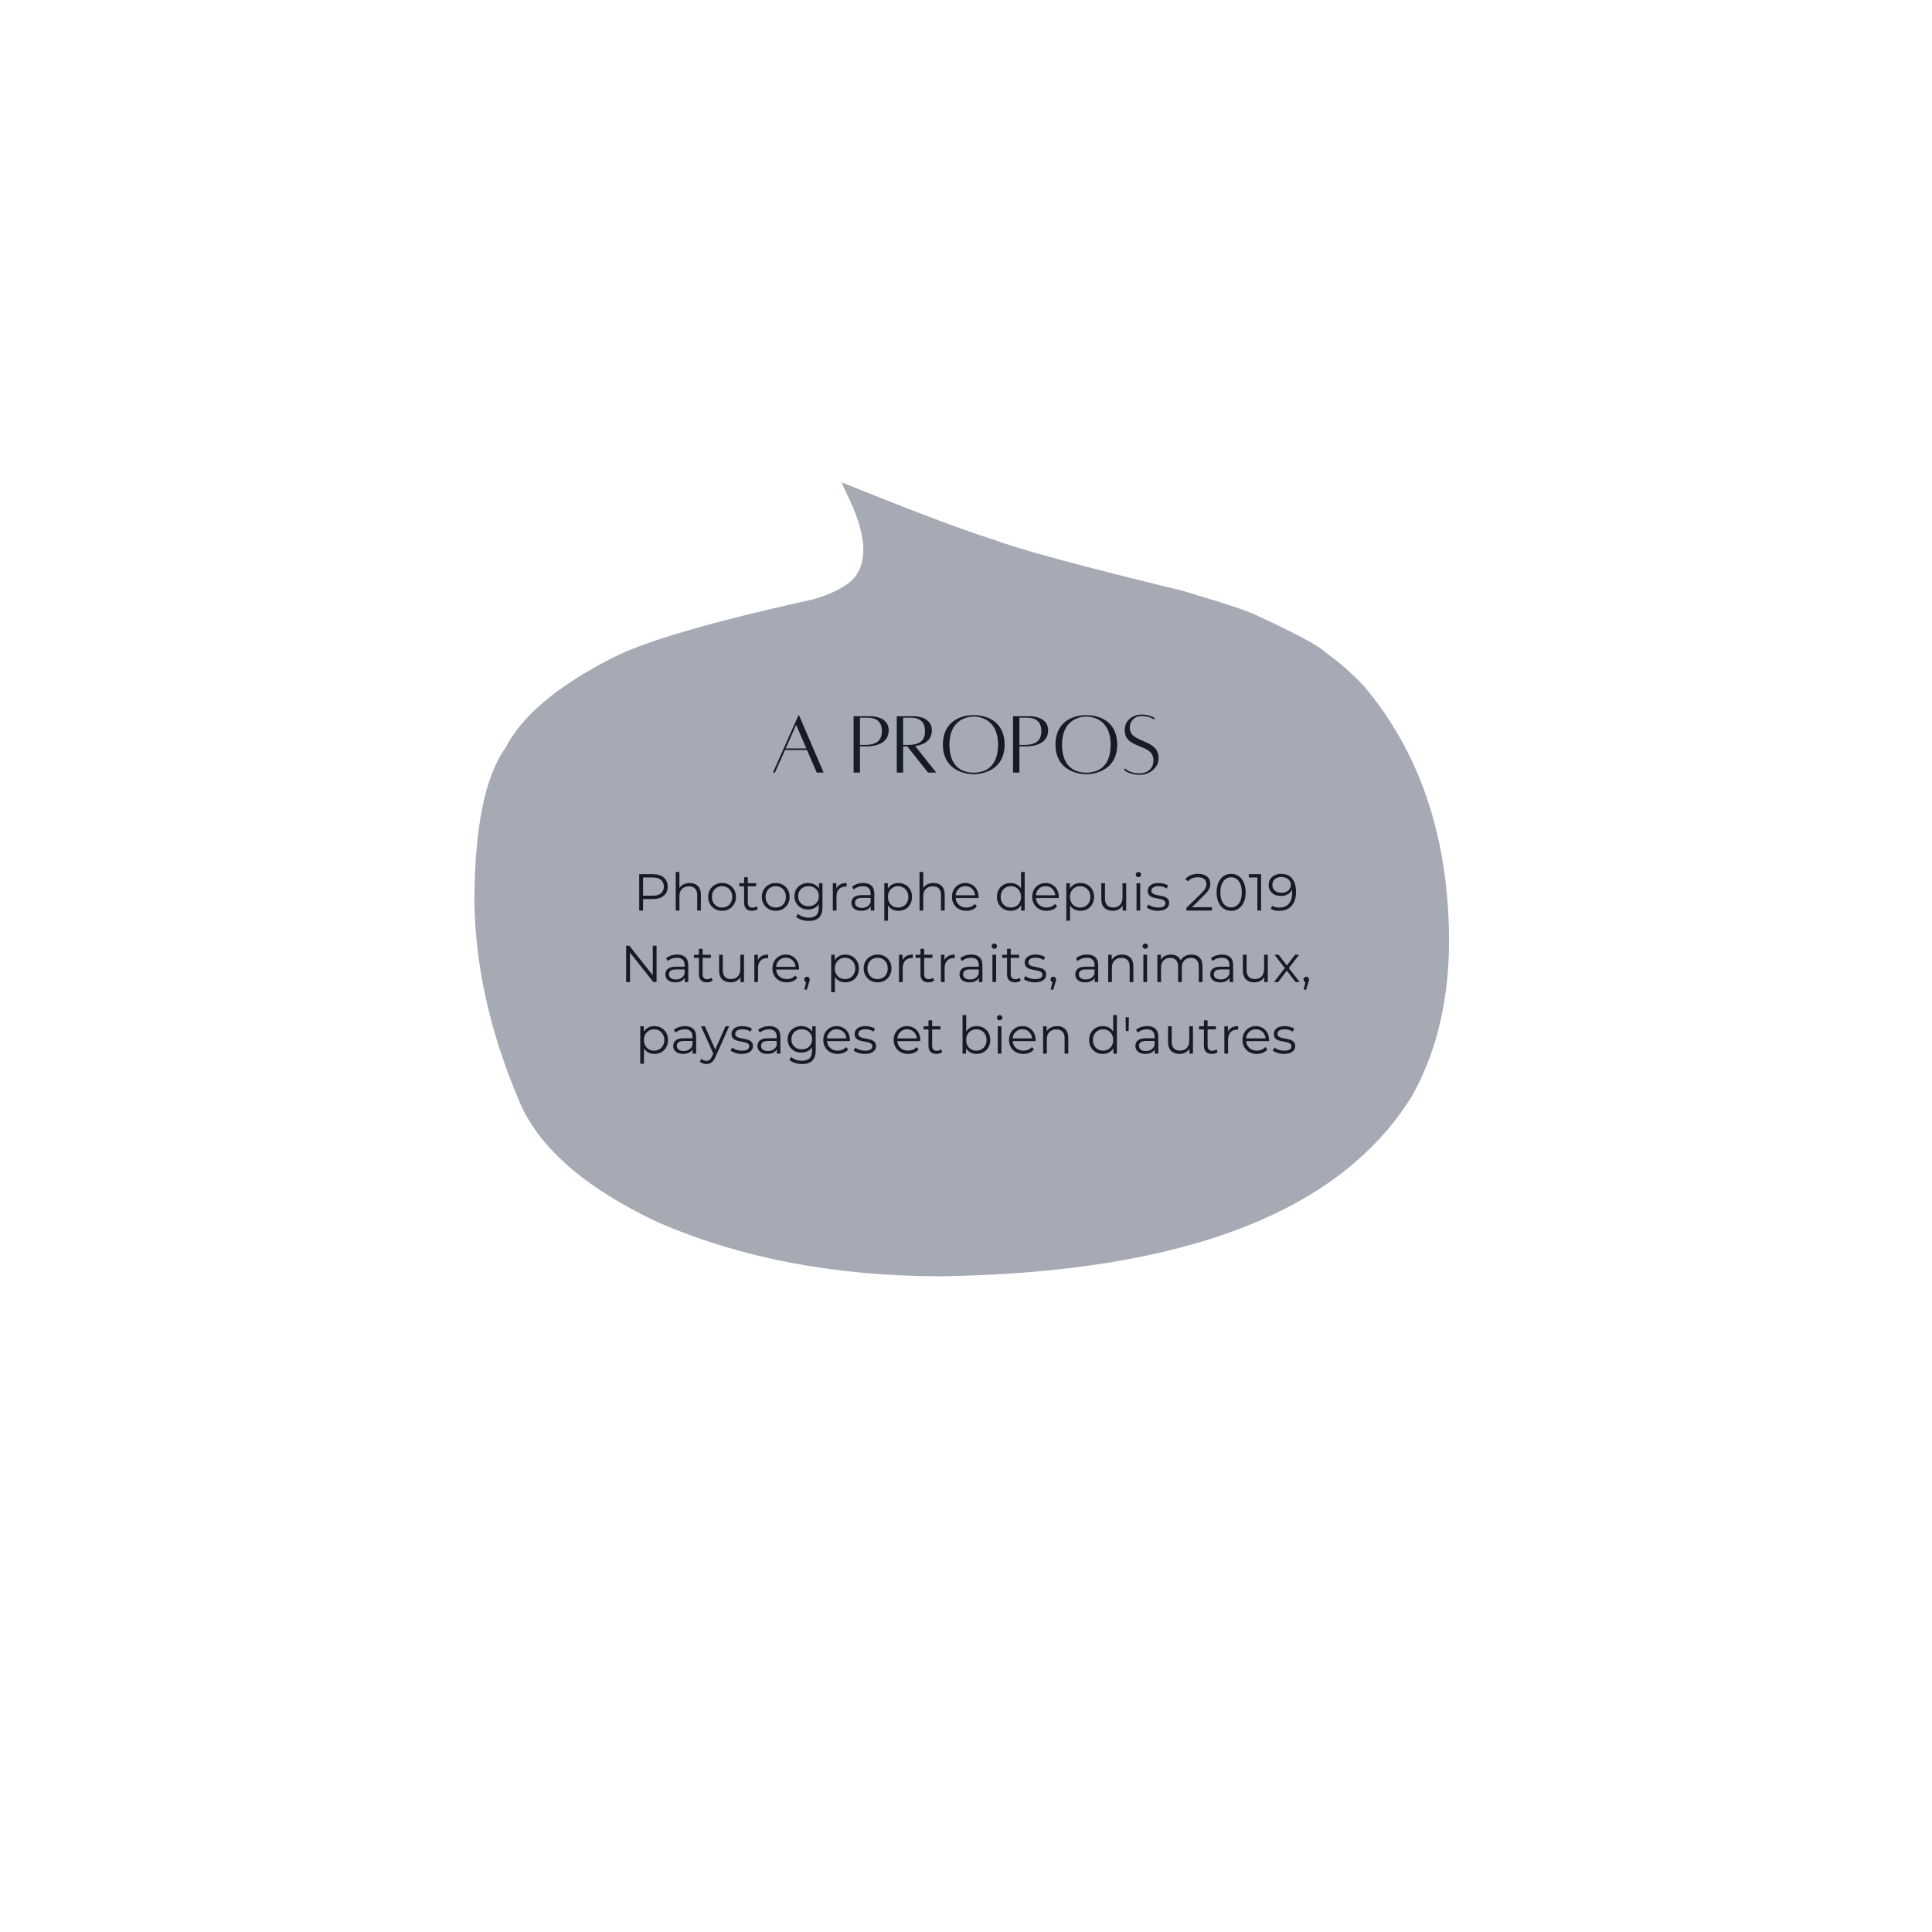<svg xmlns="http://www.w3.org/2000/svg" xmlns:xlink="http://www.w3.org/1999/xlink" width="1080" zoomAndPan="magnify" viewBox="0 0 810 810" height="1080" preserveAspectRatio="xMidYMid meet" version="1.0"><defs><g/><clipPath id="faf63e4c8a"><path d="M 198.848 202.402 L 608 202.402 L 608 535.191 L 198.848 535.191 Z M 198.848 202.402 " clip-rule="nonzero"/></clipPath></defs><path fill="#a5aab4" d="M 432.723 452.027 L 436.012 422.832 L 439.301 393.633 L 432.723 452.027 " fill-opacity="1" fill-rule="nonzero"/><g clip-path="url(#faf63e4c8a)"><path fill="#a5aab4" d="M 352.805 202.191 L 354.594 206.203 C 363.621 224.074 364.34 236.566 356.746 243.68 C 353.168 246.715 347.898 249.25 340.945 251.281 C 297.551 260.84 269.266 269.137 256.086 276.18 C 233.383 287.836 218.66 300.305 211.914 313.59 C 203.297 325.492 198.953 347.117 198.871 378.473 C 199.352 405.125 205.367 432.227 216.918 459.785 C 224.641 480.082 244.355 497.668 276.062 512.547 C 311.004 527.645 350.715 535.156 395.195 535.078 C 496.223 533.453 561.781 508.316 591.871 459.668 C 604.836 436.73 609.75 408.465 606.609 374.875 C 603.465 340.754 592.004 311.832 572.23 288.102 C 567.254 282.672 561.816 277.871 555.918 273.688 C 553.352 271.008 543.781 265.828 527.211 258.156 C 523.949 256.41 513.465 252.918 495.754 247.684 C 453.418 237.387 427.16 230.285 416.984 226.371 C 404.938 222.676 383.543 214.613 352.805 202.191 " fill-opacity="1" fill-rule="nonzero"/></g><g fill="#161c27" fill-opacity="1"><g transform="translate(322.742, 323.868)"><g><path d="M 19.676 0.039 L 22.57 0.039 L 12.227 -24.039 L 12.039 -24.039 L 1.316 0.039 L 2.145 0.039 L 6.395 -9.441 L 15.574 -9.441 Z M 6.66 -10.082 L 11.059 -19.977 L 15.312 -10.082 Z M 6.66 -10.082 "/></g></g></g><g fill="#161c27" fill-opacity="1"><g transform="translate(346.667, 323.868)"><g/></g></g><g fill="#161c27" fill-opacity="1"><g transform="translate(356.071, 323.868)"><g><path d="M 8.953 -23.586 C 7.109 -23.586 1.805 -23.586 1.805 -23.586 L 1.805 0.039 L 4.477 0.039 L 4.477 -10.949 L 7.184 -10.949 C 8.312 -10.949 16.516 -10.91 16.516 -17.68 C 16.516 -22.871 10.871 -23.586 8.953 -23.586 Z M 6.547 -11.551 L 4.477 -11.551 L 4.477 -22.984 L 7.523 -22.984 C 11.359 -22.984 13.656 -21.406 13.656 -17.27 C 13.656 -13.055 10.949 -11.551 6.547 -11.551 Z M 6.547 -11.551 "/></g></g></g><g fill="#161c27" fill-opacity="1"><g transform="translate(374.165, 323.868)"><g><path d="M 18.359 0.039 L 9.52 -11.098 C 12.301 -11.473 16.516 -12.828 16.516 -17.68 C 16.516 -22.871 10.871 -23.586 8.953 -23.586 C 7.109 -23.586 1.805 -23.586 1.805 -23.586 L 1.805 0.039 L 4.477 0.039 L 4.477 -10.949 L 6.207 -10.949 L 14.934 0.039 Z M 4.477 -22.984 L 7.523 -22.984 C 11.359 -22.984 13.656 -21.406 13.656 -17.27 C 13.656 -13.055 10.949 -11.551 6.547 -11.551 L 4.477 -11.551 Z M 4.477 -22.984 "/></g></g></g><g fill="#161c27" fill-opacity="1"><g transform="translate(393.801, 323.868)"><g><path d="M 14.445 -24.039 C 7.676 -24.039 1.504 -20.426 1.504 -11.699 C 1.504 -1.656 9.707 0.715 14.445 0.715 C 19.148 0.715 27.387 -1.656 27.387 -11.699 C 27.387 -20.426 21.18 -24.039 14.445 -24.039 Z M 14.445 0.074 C 10.195 0.074 4.25 -1.805 4.25 -11.699 C 4.25 -21.445 10.797 -23.438 14.445 -23.438 C 18.094 -23.438 24.641 -21.445 24.641 -11.699 C 24.641 -1.805 18.66 0.074 14.445 0.074 Z M 14.445 0.074 "/></g></g></g><g fill="#161c27" fill-opacity="1"><g transform="translate(422.917, 323.868)"><g><path d="M 8.953 -23.586 C 7.109 -23.586 1.805 -23.586 1.805 -23.586 L 1.805 0.039 L 4.477 0.039 L 4.477 -10.949 L 7.184 -10.949 C 8.312 -10.949 16.516 -10.91 16.516 -17.68 C 16.516 -22.871 10.871 -23.586 8.953 -23.586 Z M 6.547 -11.551 L 4.477 -11.551 L 4.477 -22.984 L 7.523 -22.984 C 11.359 -22.984 13.656 -21.406 13.656 -17.27 C 13.656 -13.055 10.949 -11.551 6.547 -11.551 Z M 6.547 -11.551 "/></g></g></g><g fill="#161c27" fill-opacity="1"><g transform="translate(441.011, 323.868)"><g><path d="M 14.445 -24.039 C 7.676 -24.039 1.504 -20.426 1.504 -11.699 C 1.504 -1.656 9.707 0.715 14.445 0.715 C 19.148 0.715 27.387 -1.656 27.387 -11.699 C 27.387 -20.426 21.18 -24.039 14.445 -24.039 Z M 14.445 0.074 C 10.195 0.074 4.25 -1.805 4.25 -11.699 C 4.25 -21.445 10.797 -23.438 14.445 -23.438 C 18.094 -23.438 24.641 -21.445 24.641 -11.699 C 24.641 -1.805 18.66 0.074 14.445 0.074 Z M 14.445 0.074 "/></g></g></g><g fill="#161c27" fill-opacity="1"><g transform="translate(470.127, 323.868)"><g><path d="M 1.316 -1.73 L 1.316 -0.867 C 1.316 -0.867 3.613 0.977 7.676 0.977 C 11.738 0.977 15.613 -1.844 15.613 -6.02 C 15.613 -14.445 3.535 -11.965 3.535 -18.809 C 3.535 -21.48 5.379 -23.664 8.613 -23.664 C 11.812 -23.664 13.883 -22.121 13.883 -22.121 L 13.844 -22.91 C 13.844 -22.91 11.586 -24.301 8.578 -24.301 C 5.605 -24.301 1.43 -22.496 1.43 -17.793 C 1.43 -9.367 13.469 -12.527 13.469 -5.078 C 13.469 -1.43 10.684 0.375 7.676 0.375 C 4.438 0.375 2.633 -0.715 1.316 -1.73 Z M 1.316 -1.73 "/></g></g></g><g fill="#161c27" fill-opacity="1"><g transform="translate(265.508, 381.75)"><g><path d="M 8.203 -15.266 C 10.141 -15.266 11.66 -14.797 12.766 -13.859 C 13.867 -12.93 14.422 -11.656 14.422 -10.031 C 14.422 -8.395 13.867 -7.113 12.766 -6.188 C 11.66 -5.27 10.141 -4.812 8.203 -4.812 L 4.094 -4.812 L 4.094 0 L 2.484 0 L 2.484 -15.266 Z M 8.156 -6.234 C 9.664 -6.234 10.816 -6.562 11.609 -7.219 C 12.41 -7.883 12.812 -8.82 12.812 -10.031 C 12.812 -11.258 12.41 -12.203 11.609 -12.859 C 10.816 -13.523 9.664 -13.859 8.156 -13.859 L 4.094 -13.859 L 4.094 -6.234 Z M 8.156 -6.234 "/></g></g></g><g fill="#161c27" fill-opacity="1"><g transform="translate(281.149, 381.75)"><g><path d="M 8 -11.547 C 9.438 -11.547 10.578 -11.129 11.422 -10.297 C 12.273 -9.461 12.703 -8.242 12.703 -6.641 L 12.703 0 L 11.156 0 L 11.156 -6.5 C 11.156 -7.688 10.859 -8.594 10.266 -9.219 C 9.672 -9.844 8.82 -10.156 7.719 -10.156 C 6.477 -10.156 5.5 -9.785 4.781 -9.047 C 4.062 -8.316 3.703 -7.305 3.703 -6.016 L 3.703 0 L 2.156 0 L 2.156 -16.172 L 3.703 -16.172 L 3.703 -9.453 C 4.129 -10.129 4.711 -10.645 5.453 -11 C 6.191 -11.363 7.039 -11.547 8 -11.547 Z M 8 -11.547 "/></g></g></g><g fill="#161c27" fill-opacity="1"><g transform="translate(295.898, 381.75)"><g><path d="M 6.844 0.109 C 5.738 0.109 4.742 -0.141 3.859 -0.641 C 2.973 -1.141 2.273 -1.832 1.766 -2.719 C 1.254 -3.602 1 -4.609 1 -5.734 C 1 -6.848 1.254 -7.848 1.766 -8.734 C 2.273 -9.617 2.973 -10.305 3.859 -10.797 C 4.742 -11.297 5.738 -11.547 6.844 -11.547 C 7.945 -11.547 8.941 -11.297 9.828 -10.797 C 10.711 -10.305 11.406 -9.617 11.906 -8.734 C 12.406 -7.848 12.656 -6.848 12.656 -5.734 C 12.656 -4.609 12.406 -3.602 11.906 -2.719 C 11.406 -1.832 10.711 -1.141 9.828 -0.641 C 8.941 -0.141 7.945 0.109 6.844 0.109 Z M 6.844 -1.266 C 7.656 -1.266 8.383 -1.445 9.031 -1.812 C 9.676 -2.188 10.18 -2.711 10.547 -3.391 C 10.91 -4.078 11.094 -4.859 11.094 -5.734 C 11.094 -6.609 10.91 -7.383 10.547 -8.062 C 10.18 -8.75 9.676 -9.273 9.031 -9.641 C 8.383 -10.016 7.656 -10.203 6.844 -10.203 C 6.031 -10.203 5.301 -10.016 4.656 -9.641 C 4.008 -9.273 3.5 -8.75 3.125 -8.062 C 2.758 -7.383 2.578 -6.609 2.578 -5.734 C 2.578 -4.859 2.758 -4.078 3.125 -3.391 C 3.5 -2.711 4.008 -2.188 4.656 -1.812 C 5.301 -1.445 6.031 -1.266 6.844 -1.266 Z M 6.844 -1.266 "/></g></g></g><g fill="#161c27" fill-opacity="1"><g transform="translate(309.557, 381.75)"><g><path d="M 8.203 -0.703 C 7.91 -0.441 7.547 -0.238 7.109 -0.094 C 6.68 0.039 6.238 0.109 5.781 0.109 C 4.695 0.109 3.863 -0.18 3.281 -0.766 C 2.707 -1.348 2.422 -2.164 2.422 -3.219 L 2.422 -10.156 L 0.375 -10.156 L 0.375 -11.469 L 2.422 -11.469 L 2.422 -13.969 L 3.969 -13.969 L 3.969 -11.469 L 7.453 -11.469 L 7.453 -10.156 L 3.969 -10.156 L 3.969 -3.312 C 3.969 -2.625 4.133 -2.102 4.469 -1.75 C 4.812 -1.395 5.305 -1.219 5.953 -1.219 C 6.273 -1.219 6.582 -1.27 6.875 -1.375 C 7.176 -1.477 7.438 -1.625 7.656 -1.812 Z M 8.203 -0.703 "/></g></g></g><g fill="#161c27" fill-opacity="1"><g transform="translate(318.402, 381.75)"><g><path d="M 6.844 0.109 C 5.738 0.109 4.742 -0.141 3.859 -0.641 C 2.973 -1.141 2.273 -1.832 1.766 -2.719 C 1.254 -3.602 1 -4.609 1 -5.734 C 1 -6.848 1.254 -7.848 1.766 -8.734 C 2.273 -9.617 2.973 -10.305 3.859 -10.797 C 4.742 -11.297 5.738 -11.547 6.844 -11.547 C 7.945 -11.547 8.941 -11.297 9.828 -10.797 C 10.711 -10.305 11.406 -9.617 11.906 -8.734 C 12.406 -7.848 12.656 -6.848 12.656 -5.734 C 12.656 -4.609 12.406 -3.602 11.906 -2.719 C 11.406 -1.832 10.711 -1.141 9.828 -0.641 C 8.941 -0.141 7.945 0.109 6.844 0.109 Z M 6.844 -1.266 C 7.656 -1.266 8.383 -1.445 9.031 -1.812 C 9.676 -2.188 10.18 -2.711 10.547 -3.391 C 10.91 -4.078 11.094 -4.859 11.094 -5.734 C 11.094 -6.609 10.91 -7.383 10.547 -8.062 C 10.18 -8.75 9.676 -9.273 9.031 -9.641 C 8.383 -10.016 7.656 -10.203 6.844 -10.203 C 6.031 -10.203 5.301 -10.016 4.656 -9.641 C 4.008 -9.273 3.5 -8.75 3.125 -8.062 C 2.758 -7.383 2.578 -6.609 2.578 -5.734 C 2.578 -4.859 2.758 -4.078 3.125 -3.391 C 3.5 -2.711 4.008 -2.188 4.656 -1.812 C 5.301 -1.445 6.031 -1.266 6.844 -1.266 Z M 6.844 -1.266 "/></g></g></g><g fill="#161c27" fill-opacity="1"><g transform="translate(332.061, 381.75)"><g><path d="M 12.766 -11.469 L 12.766 -1.391 C 12.766 0.555 12.289 2 11.344 2.938 C 10.395 3.875 8.961 4.344 7.047 4.344 C 5.984 4.344 4.973 4.188 4.016 3.875 C 3.066 3.562 2.297 3.129 1.703 2.578 L 2.484 1.391 C 3.035 1.891 3.707 2.273 4.5 2.547 C 5.289 2.828 6.125 2.969 7 2.969 C 8.445 2.969 9.508 2.629 10.188 1.953 C 10.875 1.273 11.219 0.223 11.219 -1.203 L 11.219 -2.656 C 10.738 -1.926 10.109 -1.375 9.328 -1 C 8.555 -0.625 7.695 -0.438 6.75 -0.438 C 5.676 -0.438 4.695 -0.672 3.812 -1.141 C 2.938 -1.617 2.25 -2.281 1.75 -3.125 C 1.25 -3.977 1 -4.941 1 -6.016 C 1 -7.086 1.25 -8.047 1.75 -8.891 C 2.25 -9.734 2.938 -10.383 3.812 -10.844 C 4.688 -11.312 5.664 -11.547 6.75 -11.547 C 7.727 -11.547 8.609 -11.348 9.391 -10.953 C 10.18 -10.566 10.816 -10.004 11.297 -9.266 L 11.297 -11.469 Z M 6.906 -1.812 C 7.738 -1.812 8.488 -1.988 9.156 -2.344 C 9.82 -2.695 10.336 -3.191 10.703 -3.828 C 11.078 -4.473 11.266 -5.203 11.266 -6.016 C 11.266 -6.828 11.078 -7.551 10.703 -8.188 C 10.336 -8.82 9.82 -9.316 9.156 -9.672 C 8.5 -10.023 7.75 -10.203 6.906 -10.203 C 6.082 -10.203 5.336 -10.023 4.672 -9.672 C 4.016 -9.328 3.5 -8.832 3.125 -8.188 C 2.758 -7.551 2.578 -6.828 2.578 -6.016 C 2.578 -5.203 2.758 -4.473 3.125 -3.828 C 3.5 -3.191 4.016 -2.695 4.672 -2.344 C 5.336 -1.988 6.082 -1.812 6.906 -1.812 Z M 6.906 -1.812 "/></g></g></g><g fill="#161c27" fill-opacity="1"><g transform="translate(347.006, 381.75)"><g><path d="M 3.641 -9.219 C 4.004 -9.988 4.547 -10.566 5.266 -10.953 C 5.984 -11.348 6.875 -11.547 7.938 -11.547 L 7.938 -10.047 L 7.562 -10.062 C 6.352 -10.062 5.406 -9.691 4.719 -8.953 C 4.039 -8.211 3.703 -7.176 3.703 -5.844 L 3.703 0 L 2.156 0 L 2.156 -11.469 L 3.641 -11.469 Z M 3.641 -9.219 "/></g></g></g><g fill="#161c27" fill-opacity="1"><g transform="translate(355.742, 381.75)"><g><path d="M 6.172 -11.547 C 7.66 -11.547 8.805 -11.172 9.609 -10.422 C 10.41 -9.68 10.812 -8.578 10.812 -7.109 L 10.812 0 L 9.328 0 L 9.328 -1.781 C 8.984 -1.188 8.473 -0.723 7.797 -0.391 C 7.117 -0.055 6.316 0.109 5.391 0.109 C 4.109 0.109 3.086 -0.191 2.328 -0.797 C 1.578 -1.41 1.203 -2.219 1.203 -3.219 C 1.203 -4.195 1.551 -4.984 2.25 -5.578 C 2.957 -6.172 4.082 -6.469 5.625 -6.469 L 9.266 -6.469 L 9.266 -7.172 C 9.266 -8.16 8.988 -8.91 8.438 -9.422 C 7.883 -9.941 7.078 -10.203 6.016 -10.203 C 5.285 -10.203 4.586 -10.082 3.922 -9.844 C 3.254 -9.602 2.68 -9.27 2.203 -8.844 L 1.5 -10 C 2.082 -10.5 2.781 -10.879 3.594 -11.141 C 4.406 -11.41 5.266 -11.547 6.172 -11.547 Z M 5.625 -1.109 C 6.5 -1.109 7.25 -1.305 7.875 -1.703 C 8.5 -2.109 8.961 -2.688 9.266 -3.438 L 9.266 -5.312 L 5.672 -5.312 C 3.703 -5.312 2.719 -4.629 2.719 -3.266 C 2.719 -2.598 2.973 -2.07 3.484 -1.688 C 3.992 -1.301 4.707 -1.109 5.625 -1.109 Z M 5.625 -1.109 "/></g></g></g><g fill="#161c27" fill-opacity="1"><g transform="translate(368.595, 381.75)"><g><path d="M 8.062 -11.547 C 9.133 -11.547 10.109 -11.301 10.984 -10.812 C 11.859 -10.332 12.539 -9.648 13.031 -8.766 C 13.531 -7.879 13.781 -6.867 13.781 -5.734 C 13.781 -4.586 13.531 -3.566 13.031 -2.672 C 12.539 -1.785 11.863 -1.098 11 -0.609 C 10.133 -0.129 9.156 0.109 8.062 0.109 C 7.133 0.109 6.297 -0.082 5.547 -0.469 C 4.797 -0.852 4.18 -1.414 3.703 -2.156 L 3.703 4.234 L 2.156 4.234 L 2.156 -11.469 L 3.641 -11.469 L 3.641 -9.203 C 4.109 -9.953 4.723 -10.531 5.484 -10.938 C 6.242 -11.344 7.102 -11.547 8.062 -11.547 Z M 7.953 -1.266 C 8.754 -1.266 9.477 -1.445 10.125 -1.812 C 10.781 -2.188 11.297 -2.711 11.672 -3.391 C 12.047 -4.078 12.234 -4.859 12.234 -5.734 C 12.234 -6.609 12.047 -7.379 11.672 -8.047 C 11.297 -8.723 10.781 -9.25 10.125 -9.625 C 9.477 -10.008 8.754 -10.203 7.953 -10.203 C 7.141 -10.203 6.41 -10.008 5.766 -9.625 C 5.117 -9.25 4.609 -8.723 4.234 -8.047 C 3.867 -7.379 3.688 -6.609 3.688 -5.734 C 3.688 -4.859 3.867 -4.078 4.234 -3.391 C 4.609 -2.711 5.117 -2.188 5.766 -1.812 C 6.41 -1.445 7.141 -1.266 7.953 -1.266 Z M 7.953 -1.266 "/></g></g></g><g fill="#161c27" fill-opacity="1"><g transform="translate(383.365, 381.75)"><g><path d="M 8 -11.547 C 9.438 -11.547 10.578 -11.129 11.422 -10.297 C 12.273 -9.461 12.703 -8.242 12.703 -6.641 L 12.703 0 L 11.156 0 L 11.156 -6.5 C 11.156 -7.688 10.859 -8.594 10.266 -9.219 C 9.672 -9.844 8.82 -10.156 7.719 -10.156 C 6.477 -10.156 5.5 -9.785 4.781 -9.047 C 4.062 -8.316 3.703 -7.305 3.703 -6.016 L 3.703 0 L 2.156 0 L 2.156 -16.172 L 3.703 -16.172 L 3.703 -9.453 C 4.129 -10.129 4.711 -10.645 5.453 -11 C 6.191 -11.363 7.039 -11.547 8 -11.547 Z M 8 -11.547 "/></g></g></g><g fill="#161c27" fill-opacity="1"><g transform="translate(398.113, 381.75)"><g><path d="M 12.141 -5.25 L 2.547 -5.25 C 2.641 -4.062 3.098 -3.098 3.922 -2.359 C 4.754 -1.629 5.801 -1.266 7.062 -1.266 C 7.77 -1.266 8.422 -1.391 9.016 -1.641 C 9.617 -1.898 10.141 -2.273 10.578 -2.766 L 11.438 -1.766 C 10.938 -1.148 10.301 -0.68 9.531 -0.359 C 8.77 -0.047 7.93 0.109 7.016 0.109 C 5.836 0.109 4.797 -0.141 3.891 -0.641 C 2.984 -1.141 2.273 -1.832 1.766 -2.719 C 1.254 -3.602 1 -4.609 1 -5.734 C 1 -6.848 1.242 -7.848 1.734 -8.734 C 2.223 -9.617 2.891 -10.305 3.734 -10.797 C 4.586 -11.297 5.547 -11.547 6.609 -11.547 C 7.672 -11.547 8.617 -11.297 9.453 -10.797 C 10.297 -10.305 10.957 -9.625 11.438 -8.75 C 11.914 -7.875 12.156 -6.867 12.156 -5.734 Z M 6.609 -10.219 C 5.504 -10.219 4.578 -9.863 3.828 -9.156 C 3.078 -8.457 2.648 -7.539 2.547 -6.406 L 10.688 -6.406 C 10.582 -7.539 10.156 -8.457 9.406 -9.156 C 8.656 -9.863 7.723 -10.219 6.609 -10.219 Z M 6.609 -10.219 "/></g></g></g><g fill="#161c27" fill-opacity="1"><g transform="translate(411.272, 381.75)"><g/></g></g><g fill="#161c27" fill-opacity="1"><g transform="translate(416.979, 381.75)"><g><path d="M 12.625 -16.172 L 12.625 0 L 11.141 0 L 11.141 -2.266 C 10.672 -1.492 10.055 -0.906 9.297 -0.5 C 8.535 -0.094 7.676 0.109 6.719 0.109 C 5.633 0.109 4.656 -0.133 3.781 -0.625 C 2.914 -1.125 2.234 -1.816 1.734 -2.703 C 1.242 -3.586 1 -4.598 1 -5.734 C 1 -6.867 1.242 -7.879 1.734 -8.766 C 2.234 -9.648 2.914 -10.332 3.781 -10.812 C 4.656 -11.301 5.633 -11.547 6.719 -11.547 C 7.645 -11.547 8.484 -11.352 9.234 -10.969 C 9.984 -10.582 10.598 -10.02 11.078 -9.281 L 11.078 -16.172 Z M 6.844 -1.266 C 7.645 -1.266 8.367 -1.445 9.016 -1.812 C 9.66 -2.188 10.164 -2.711 10.531 -3.391 C 10.906 -4.078 11.094 -4.859 11.094 -5.734 C 11.094 -6.609 10.906 -7.383 10.531 -8.062 C 10.164 -8.75 9.66 -9.273 9.016 -9.641 C 8.367 -10.016 7.645 -10.203 6.844 -10.203 C 6.031 -10.203 5.301 -10.016 4.656 -9.641 C 4.008 -9.273 3.5 -8.75 3.125 -8.062 C 2.758 -7.383 2.578 -6.609 2.578 -5.734 C 2.578 -4.859 2.758 -4.078 3.125 -3.391 C 3.5 -2.711 4.008 -2.188 4.656 -1.812 C 5.301 -1.445 6.031 -1.266 6.844 -1.266 Z M 6.844 -1.266 "/></g></g></g><g fill="#161c27" fill-opacity="1"><g transform="translate(431.75, 381.75)"><g><path d="M 12.141 -5.25 L 2.547 -5.25 C 2.641 -4.062 3.098 -3.098 3.922 -2.359 C 4.754 -1.629 5.801 -1.266 7.062 -1.266 C 7.77 -1.266 8.422 -1.391 9.016 -1.641 C 9.617 -1.898 10.141 -2.273 10.578 -2.766 L 11.438 -1.766 C 10.938 -1.148 10.301 -0.68 9.531 -0.359 C 8.77 -0.047 7.93 0.109 7.016 0.109 C 5.836 0.109 4.797 -0.141 3.891 -0.641 C 2.984 -1.141 2.273 -1.832 1.766 -2.719 C 1.254 -3.602 1 -4.609 1 -5.734 C 1 -6.848 1.242 -7.848 1.734 -8.734 C 2.223 -9.617 2.891 -10.305 3.734 -10.797 C 4.586 -11.297 5.547 -11.547 6.609 -11.547 C 7.672 -11.547 8.617 -11.297 9.453 -10.797 C 10.297 -10.305 10.957 -9.625 11.438 -8.75 C 11.914 -7.875 12.156 -6.867 12.156 -5.734 Z M 6.609 -10.219 C 5.504 -10.219 4.578 -9.863 3.828 -9.156 C 3.078 -8.457 2.648 -7.539 2.547 -6.406 L 10.688 -6.406 C 10.582 -7.539 10.156 -8.457 9.406 -9.156 C 8.656 -9.863 7.723 -10.219 6.609 -10.219 Z M 6.609 -10.219 "/></g></g></g><g fill="#161c27" fill-opacity="1"><g transform="translate(444.908, 381.75)"><g><path d="M 8.062 -11.547 C 9.133 -11.547 10.109 -11.301 10.984 -10.812 C 11.859 -10.332 12.539 -9.648 13.031 -8.766 C 13.531 -7.879 13.781 -6.867 13.781 -5.734 C 13.781 -4.586 13.531 -3.566 13.031 -2.672 C 12.539 -1.785 11.863 -1.098 11 -0.609 C 10.133 -0.129 9.156 0.109 8.062 0.109 C 7.133 0.109 6.297 -0.082 5.547 -0.469 C 4.797 -0.852 4.18 -1.414 3.703 -2.156 L 3.703 4.234 L 2.156 4.234 L 2.156 -11.469 L 3.641 -11.469 L 3.641 -9.203 C 4.109 -9.953 4.723 -10.531 5.484 -10.938 C 6.242 -11.344 7.102 -11.547 8.062 -11.547 Z M 7.953 -1.266 C 8.754 -1.266 9.477 -1.445 10.125 -1.812 C 10.781 -2.188 11.297 -2.711 11.672 -3.391 C 12.047 -4.078 12.234 -4.859 12.234 -5.734 C 12.234 -6.609 12.047 -7.379 11.672 -8.047 C 11.297 -8.723 10.781 -9.25 10.125 -9.625 C 9.477 -10.008 8.754 -10.203 7.953 -10.203 C 7.141 -10.203 6.41 -10.008 5.766 -9.625 C 5.117 -9.25 4.609 -8.723 4.234 -8.047 C 3.867 -7.379 3.688 -6.609 3.688 -5.734 C 3.688 -4.859 3.867 -4.078 4.234 -3.391 C 4.609 -2.711 5.117 -2.188 5.766 -1.812 C 6.41 -1.445 7.141 -1.266 7.953 -1.266 Z M 7.953 -1.266 "/></g></g></g><g fill="#161c27" fill-opacity="1"><g transform="translate(459.678, 381.75)"><g><path d="M 12.484 -11.469 L 12.484 0 L 11 0 L 11 -2.094 C 10.594 -1.395 10.035 -0.852 9.328 -0.469 C 8.617 -0.082 7.805 0.109 6.891 0.109 C 5.391 0.109 4.207 -0.305 3.344 -1.141 C 2.477 -1.973 2.047 -3.195 2.047 -4.812 L 2.047 -11.469 L 3.594 -11.469 L 3.594 -4.969 C 3.594 -3.758 3.891 -2.844 4.484 -2.219 C 5.086 -1.594 5.941 -1.281 7.047 -1.281 C 8.242 -1.281 9.191 -1.645 9.891 -2.375 C 10.586 -3.113 10.938 -4.141 10.938 -5.453 L 10.938 -11.469 Z M 12.484 -11.469 "/></g></g></g><g fill="#161c27" fill-opacity="1"><g transform="translate(474.339, 381.75)"><g><path d="M 2.156 -11.469 L 3.703 -11.469 L 3.703 0 L 2.156 0 Z M 2.938 -13.969 C 2.625 -13.969 2.359 -14.078 2.141 -14.297 C 1.922 -14.516 1.812 -14.773 1.812 -15.078 C 1.812 -15.367 1.922 -15.625 2.141 -15.844 C 2.359 -16.062 2.625 -16.172 2.938 -16.172 C 3.258 -16.172 3.531 -16.066 3.75 -15.859 C 3.969 -15.648 4.078 -15.398 4.078 -15.109 C 4.078 -14.785 3.969 -14.516 3.75 -14.297 C 3.531 -14.078 3.258 -13.969 2.938 -13.969 Z M 2.938 -13.969 "/></g></g></g><g fill="#161c27" fill-opacity="1"><g transform="translate(480.2, 381.75)"><g><path d="M 5.234 0.109 C 4.305 0.109 3.414 -0.023 2.562 -0.297 C 1.707 -0.566 1.039 -0.906 0.562 -1.312 L 1.266 -2.531 C 1.742 -2.156 2.344 -1.848 3.062 -1.609 C 3.789 -1.367 4.551 -1.25 5.344 -1.25 C 6.383 -1.25 7.156 -1.41 7.656 -1.734 C 8.156 -2.055 8.406 -2.516 8.406 -3.109 C 8.406 -3.535 8.266 -3.867 7.984 -4.109 C 7.711 -4.348 7.367 -4.531 6.953 -4.656 C 6.535 -4.781 5.977 -4.898 5.281 -5.016 C 4.344 -5.191 3.594 -5.367 3.031 -5.547 C 2.469 -5.723 1.984 -6.031 1.578 -6.469 C 1.18 -6.906 0.984 -7.508 0.984 -8.281 C 0.984 -9.238 1.379 -10.02 2.172 -10.625 C 2.973 -11.238 4.086 -11.547 5.516 -11.547 C 6.254 -11.547 6.992 -11.445 7.734 -11.25 C 8.473 -11.062 9.082 -10.805 9.562 -10.484 L 8.891 -9.234 C 7.941 -9.891 6.816 -10.219 5.516 -10.219 C 4.523 -10.219 3.781 -10.039 3.281 -9.688 C 2.781 -9.344 2.531 -8.891 2.531 -8.328 C 2.531 -7.891 2.672 -7.539 2.953 -7.281 C 3.234 -7.02 3.582 -6.828 4 -6.703 C 4.426 -6.578 5.008 -6.453 5.75 -6.328 C 6.664 -6.148 7.398 -5.973 7.953 -5.797 C 8.504 -5.617 8.977 -5.316 9.375 -4.891 C 9.77 -4.473 9.969 -3.895 9.969 -3.156 C 9.969 -2.156 9.547 -1.359 8.703 -0.766 C 7.867 -0.18 6.711 0.109 5.234 0.109 Z M 5.234 0.109 "/></g></g></g><g fill="#161c27" fill-opacity="1"><g transform="translate(490.853, 381.75)"><g/></g></g><g fill="#161c27" fill-opacity="1"><g transform="translate(496.56, 381.75)"><g><path d="M 11.547 -1.391 L 11.547 0 L 0.844 0 L 0.844 -1.109 L 7.188 -7.328 C 7.988 -8.109 8.531 -8.785 8.812 -9.359 C 9.094 -9.93 9.234 -10.508 9.234 -11.094 C 9.234 -12 8.926 -12.703 8.312 -13.203 C 7.695 -13.703 6.816 -13.953 5.672 -13.953 C 3.879 -13.953 2.488 -13.383 1.5 -12.25 L 0.391 -13.203 C 0.984 -13.898 1.738 -14.438 2.656 -14.812 C 3.582 -15.195 4.629 -15.391 5.797 -15.391 C 7.348 -15.391 8.578 -15.02 9.484 -14.281 C 10.398 -13.551 10.859 -12.547 10.859 -11.266 C 10.859 -10.484 10.68 -9.727 10.328 -9 C 9.984 -8.27 9.32 -7.438 8.344 -6.5 L 3.156 -1.391 Z M 11.547 -1.391 "/></g></g></g><g fill="#161c27" fill-opacity="1"><g transform="translate(508.934, 381.75)"><g><path d="M 7.219 0.125 C 6.039 0.125 4.988 -0.188 4.062 -0.812 C 3.145 -1.438 2.426 -2.332 1.906 -3.5 C 1.395 -4.664 1.141 -6.039 1.141 -7.625 C 1.141 -9.207 1.395 -10.582 1.906 -11.75 C 2.426 -12.926 3.145 -13.828 4.062 -14.453 C 4.988 -15.078 6.039 -15.391 7.219 -15.391 C 8.395 -15.391 9.441 -15.078 10.359 -14.453 C 11.285 -13.828 12.008 -12.926 12.531 -11.75 C 13.051 -10.582 13.312 -9.207 13.312 -7.625 C 13.312 -6.039 13.051 -4.664 12.531 -3.5 C 12.008 -2.332 11.285 -1.438 10.359 -0.812 C 9.441 -0.188 8.395 0.125 7.219 0.125 Z M 7.219 -1.312 C 8.102 -1.312 8.883 -1.555 9.562 -2.047 C 10.238 -2.547 10.766 -3.266 11.141 -4.203 C 11.516 -5.148 11.703 -6.289 11.703 -7.625 C 11.703 -8.969 11.516 -10.109 11.141 -11.047 C 10.766 -11.992 10.238 -12.711 9.562 -13.203 C 8.883 -13.703 8.102 -13.953 7.219 -13.953 C 6.332 -13.953 5.551 -13.703 4.875 -13.203 C 4.195 -12.711 3.664 -11.992 3.281 -11.047 C 2.906 -10.109 2.719 -8.969 2.719 -7.625 C 2.719 -6.289 2.906 -5.148 3.281 -4.203 C 3.664 -3.266 4.195 -2.547 4.875 -2.047 C 5.551 -1.555 6.332 -1.312 7.219 -1.312 Z M 7.219 -1.312 "/></g></g></g><g fill="#161c27" fill-opacity="1"><g transform="translate(523.356, 381.75)"><g><path d="M 5.359 -15.266 L 5.359 0 L 3.797 0 L 3.797 -13.859 L 0.203 -13.859 L 0.203 -15.266 Z M 5.359 -15.266 "/></g></g></g><g fill="#161c27" fill-opacity="1"><g transform="translate(531.22, 381.75)"><g><path d="M 5.891 -15.391 C 7.91 -15.391 9.457 -14.723 10.531 -13.391 C 11.602 -12.066 12.141 -10.191 12.141 -7.766 C 12.141 -6.055 11.848 -4.613 11.266 -3.438 C 10.68 -2.258 9.867 -1.367 8.828 -0.766 C 7.785 -0.172 6.566 0.125 5.172 0.125 C 3.66 0.125 2.453 -0.148 1.547 -0.703 L 2.188 -1.969 C 2.906 -1.488 3.891 -1.25 5.141 -1.25 C 6.828 -1.25 8.148 -1.781 9.109 -2.844 C 10.066 -3.914 10.547 -5.469 10.547 -7.5 C 10.547 -7.875 10.523 -8.285 10.484 -8.734 C 10.109 -7.91 9.504 -7.27 8.672 -6.812 C 7.848 -6.352 6.895 -6.125 5.812 -6.125 C 4.812 -6.125 3.922 -6.312 3.141 -6.688 C 2.367 -7.07 1.766 -7.609 1.328 -8.297 C 0.891 -8.984 0.672 -9.785 0.672 -10.703 C 0.672 -11.629 0.895 -12.445 1.344 -13.156 C 1.801 -13.875 2.426 -14.426 3.219 -14.812 C 4.008 -15.195 4.898 -15.391 5.891 -15.391 Z M 6.062 -7.453 C 6.832 -7.453 7.508 -7.598 8.094 -7.891 C 8.688 -8.18 9.148 -8.582 9.484 -9.094 C 9.816 -9.602 9.984 -10.172 9.984 -10.797 C 9.984 -11.367 9.828 -11.898 9.516 -12.391 C 9.203 -12.891 8.738 -13.289 8.125 -13.594 C 7.52 -13.906 6.797 -14.062 5.953 -14.062 C 4.848 -14.062 3.945 -13.758 3.25 -13.156 C 2.562 -12.551 2.219 -11.75 2.219 -10.75 C 2.219 -9.738 2.562 -8.938 3.25 -8.344 C 3.945 -7.75 4.883 -7.453 6.062 -7.453 Z M 6.062 -7.453 "/></g></g></g><g fill="#161c27" fill-opacity="1"><g transform="translate(260.035, 411.75)"><g><path d="M 15.234 -15.266 L 15.234 0 L 13.906 0 L 4.094 -12.375 L 4.094 0 L 2.484 0 L 2.484 -15.266 L 3.812 -15.266 L 13.641 -2.875 L 13.641 -15.266 Z M 15.234 -15.266 "/></g></g></g><g fill="#161c27" fill-opacity="1"><g transform="translate(277.746, 411.75)"><g><path d="M 6.172 -11.547 C 7.66 -11.547 8.805 -11.172 9.609 -10.422 C 10.41 -9.68 10.812 -8.578 10.812 -7.109 L 10.812 0 L 9.328 0 L 9.328 -1.781 C 8.984 -1.188 8.473 -0.723 7.797 -0.391 C 7.117 -0.055 6.316 0.109 5.391 0.109 C 4.109 0.109 3.086 -0.191 2.328 -0.797 C 1.578 -1.41 1.203 -2.219 1.203 -3.219 C 1.203 -4.195 1.551 -4.984 2.25 -5.578 C 2.957 -6.172 4.082 -6.469 5.625 -6.469 L 9.266 -6.469 L 9.266 -7.172 C 9.266 -8.16 8.988 -8.91 8.438 -9.422 C 7.883 -9.941 7.078 -10.203 6.016 -10.203 C 5.285 -10.203 4.586 -10.082 3.922 -9.844 C 3.254 -9.602 2.68 -9.27 2.203 -8.844 L 1.5 -10 C 2.082 -10.5 2.781 -10.879 3.594 -11.141 C 4.406 -11.41 5.266 -11.547 6.172 -11.547 Z M 5.625 -1.109 C 6.5 -1.109 7.25 -1.305 7.875 -1.703 C 8.5 -2.109 8.961 -2.688 9.266 -3.438 L 9.266 -5.312 L 5.672 -5.312 C 3.703 -5.312 2.719 -4.629 2.719 -3.266 C 2.719 -2.598 2.973 -2.07 3.484 -1.688 C 3.992 -1.301 4.707 -1.109 5.625 -1.109 Z M 5.625 -1.109 "/></g></g></g><g fill="#161c27" fill-opacity="1"><g transform="translate(290.6, 411.75)"><g><path d="M 8.203 -0.703 C 7.91 -0.441 7.547 -0.238 7.109 -0.094 C 6.68 0.039 6.238 0.109 5.781 0.109 C 4.695 0.109 3.863 -0.18 3.281 -0.766 C 2.707 -1.348 2.422 -2.164 2.422 -3.219 L 2.422 -10.156 L 0.375 -10.156 L 0.375 -11.469 L 2.422 -11.469 L 2.422 -13.969 L 3.969 -13.969 L 3.969 -11.469 L 7.453 -11.469 L 7.453 -10.156 L 3.969 -10.156 L 3.969 -3.312 C 3.969 -2.625 4.133 -2.102 4.469 -1.75 C 4.812 -1.395 5.305 -1.219 5.953 -1.219 C 6.273 -1.219 6.582 -1.27 6.875 -1.375 C 7.176 -1.477 7.438 -1.625 7.656 -1.812 Z M 8.203 -0.703 "/></g></g></g><g fill="#161c27" fill-opacity="1"><g transform="translate(299.444, 411.75)"><g><path d="M 12.484 -11.469 L 12.484 0 L 11 0 L 11 -2.094 C 10.594 -1.395 10.035 -0.852 9.328 -0.469 C 8.617 -0.082 7.805 0.109 6.891 0.109 C 5.391 0.109 4.207 -0.305 3.344 -1.141 C 2.477 -1.973 2.047 -3.195 2.047 -4.812 L 2.047 -11.469 L 3.594 -11.469 L 3.594 -4.969 C 3.594 -3.758 3.891 -2.844 4.484 -2.219 C 5.086 -1.594 5.941 -1.281 7.047 -1.281 C 8.242 -1.281 9.191 -1.645 9.891 -2.375 C 10.586 -3.113 10.938 -4.141 10.938 -5.453 L 10.938 -11.469 Z M 12.484 -11.469 "/></g></g></g><g fill="#161c27" fill-opacity="1"><g transform="translate(314.106, 411.75)"><g><path d="M 3.641 -9.219 C 4.004 -9.988 4.547 -10.566 5.266 -10.953 C 5.984 -11.348 6.875 -11.547 7.938 -11.547 L 7.938 -10.047 L 7.562 -10.062 C 6.352 -10.062 5.406 -9.691 4.719 -8.953 C 4.039 -8.211 3.703 -7.176 3.703 -5.844 L 3.703 0 L 2.156 0 L 2.156 -11.469 L 3.641 -11.469 Z M 3.641 -9.219 "/></g></g></g><g fill="#161c27" fill-opacity="1"><g transform="translate(322.841, 411.75)"><g><path d="M 12.141 -5.25 L 2.547 -5.25 C 2.641 -4.062 3.098 -3.098 3.922 -2.359 C 4.754 -1.629 5.801 -1.266 7.062 -1.266 C 7.77 -1.266 8.422 -1.391 9.016 -1.641 C 9.617 -1.898 10.141 -2.273 10.578 -2.766 L 11.438 -1.766 C 10.938 -1.148 10.301 -0.68 9.531 -0.359 C 8.77 -0.047 7.93 0.109 7.016 0.109 C 5.836 0.109 4.797 -0.141 3.891 -0.641 C 2.984 -1.141 2.273 -1.832 1.766 -2.719 C 1.254 -3.602 1 -4.609 1 -5.734 C 1 -6.848 1.242 -7.848 1.734 -8.734 C 2.223 -9.617 2.891 -10.305 3.734 -10.797 C 4.586 -11.297 5.547 -11.547 6.609 -11.547 C 7.672 -11.547 8.617 -11.297 9.453 -10.797 C 10.297 -10.305 10.957 -9.625 11.438 -8.75 C 11.914 -7.875 12.156 -6.867 12.156 -5.734 Z M 6.609 -10.219 C 5.504 -10.219 4.578 -9.863 3.828 -9.156 C 3.078 -8.457 2.648 -7.539 2.547 -6.406 L 10.688 -6.406 C 10.582 -7.539 10.156 -8.457 9.406 -9.156 C 8.656 -9.863 7.723 -10.219 6.609 -10.219 Z M 6.609 -10.219 "/></g></g></g><g fill="#161c27" fill-opacity="1"><g transform="translate(336, 411.75)"><g><path d="M 2.328 -2.266 C 2.66 -2.266 2.938 -2.148 3.156 -1.922 C 3.375 -1.703 3.484 -1.426 3.484 -1.094 C 3.484 -0.914 3.457 -0.723 3.406 -0.516 C 3.352 -0.316 3.281 -0.086 3.188 0.172 L 2.266 3.188 L 1.219 3.188 L 1.969 0.016 C 1.727 -0.055 1.535 -0.188 1.391 -0.375 C 1.242 -0.57 1.172 -0.812 1.172 -1.094 C 1.172 -1.426 1.281 -1.703 1.5 -1.922 C 1.719 -2.148 1.992 -2.266 2.328 -2.266 Z M 2.328 -2.266 "/></g></g></g><g fill="#161c27" fill-opacity="1"><g transform="translate(340.618, 411.75)"><g/></g></g><g fill="#161c27" fill-opacity="1"><g transform="translate(346.326, 411.75)"><g><path d="M 8.062 -11.547 C 9.133 -11.547 10.109 -11.301 10.984 -10.812 C 11.859 -10.332 12.539 -9.648 13.031 -8.766 C 13.531 -7.879 13.781 -6.867 13.781 -5.734 C 13.781 -4.586 13.531 -3.566 13.031 -2.672 C 12.539 -1.785 11.863 -1.098 11 -0.609 C 10.133 -0.129 9.156 0.109 8.062 0.109 C 7.133 0.109 6.297 -0.082 5.547 -0.469 C 4.797 -0.852 4.18 -1.414 3.703 -2.156 L 3.703 4.234 L 2.156 4.234 L 2.156 -11.469 L 3.641 -11.469 L 3.641 -9.203 C 4.109 -9.953 4.723 -10.531 5.484 -10.938 C 6.242 -11.344 7.102 -11.547 8.062 -11.547 Z M 7.953 -1.266 C 8.754 -1.266 9.477 -1.445 10.125 -1.812 C 10.781 -2.188 11.297 -2.711 11.672 -3.391 C 12.047 -4.078 12.234 -4.859 12.234 -5.734 C 12.234 -6.609 12.047 -7.379 11.672 -8.047 C 11.297 -8.723 10.781 -9.25 10.125 -9.625 C 9.477 -10.008 8.754 -10.203 7.953 -10.203 C 7.141 -10.203 6.41 -10.008 5.766 -9.625 C 5.117 -9.25 4.609 -8.723 4.234 -8.047 C 3.867 -7.379 3.688 -6.609 3.688 -5.734 C 3.688 -4.859 3.867 -4.078 4.234 -3.391 C 4.609 -2.711 5.117 -2.188 5.766 -1.812 C 6.41 -1.445 7.141 -1.266 7.953 -1.266 Z M 7.953 -1.266 "/></g></g></g><g fill="#161c27" fill-opacity="1"><g transform="translate(361.096, 411.75)"><g><path d="M 6.844 0.109 C 5.738 0.109 4.742 -0.141 3.859 -0.641 C 2.973 -1.141 2.273 -1.832 1.766 -2.719 C 1.254 -3.602 1 -4.609 1 -5.734 C 1 -6.848 1.254 -7.848 1.766 -8.734 C 2.273 -9.617 2.973 -10.305 3.859 -10.797 C 4.742 -11.297 5.738 -11.547 6.844 -11.547 C 7.945 -11.547 8.941 -11.297 9.828 -10.797 C 10.711 -10.305 11.406 -9.617 11.906 -8.734 C 12.406 -7.848 12.656 -6.848 12.656 -5.734 C 12.656 -4.609 12.406 -3.602 11.906 -2.719 C 11.406 -1.832 10.711 -1.141 9.828 -0.641 C 8.941 -0.141 7.945 0.109 6.844 0.109 Z M 6.844 -1.266 C 7.656 -1.266 8.383 -1.445 9.031 -1.812 C 9.676 -2.188 10.18 -2.711 10.547 -3.391 C 10.91 -4.078 11.094 -4.859 11.094 -5.734 C 11.094 -6.609 10.91 -7.383 10.547 -8.062 C 10.18 -8.75 9.676 -9.273 9.031 -9.641 C 8.383 -10.016 7.656 -10.203 6.844 -10.203 C 6.031 -10.203 5.301 -10.016 4.656 -9.641 C 4.008 -9.273 3.5 -8.75 3.125 -8.062 C 2.758 -7.383 2.578 -6.609 2.578 -5.734 C 2.578 -4.859 2.758 -4.078 3.125 -3.391 C 3.5 -2.711 4.008 -2.188 4.656 -1.812 C 5.301 -1.445 6.031 -1.266 6.844 -1.266 Z M 6.844 -1.266 "/></g></g></g><g fill="#161c27" fill-opacity="1"><g transform="translate(374.755, 411.75)"><g><path d="M 3.641 -9.219 C 4.004 -9.988 4.547 -10.566 5.266 -10.953 C 5.984 -11.348 6.875 -11.547 7.938 -11.547 L 7.938 -10.047 L 7.562 -10.062 C 6.352 -10.062 5.406 -9.691 4.719 -8.953 C 4.039 -8.211 3.703 -7.176 3.703 -5.844 L 3.703 0 L 2.156 0 L 2.156 -11.469 L 3.641 -11.469 Z M 3.641 -9.219 "/></g></g></g><g fill="#161c27" fill-opacity="1"><g transform="translate(383.491, 411.75)"><g><path d="M 8.203 -0.703 C 7.91 -0.441 7.547 -0.238 7.109 -0.094 C 6.68 0.039 6.238 0.109 5.781 0.109 C 4.695 0.109 3.863 -0.18 3.281 -0.766 C 2.707 -1.348 2.422 -2.164 2.422 -3.219 L 2.422 -10.156 L 0.375 -10.156 L 0.375 -11.469 L 2.422 -11.469 L 2.422 -13.969 L 3.969 -13.969 L 3.969 -11.469 L 7.453 -11.469 L 7.453 -10.156 L 3.969 -10.156 L 3.969 -3.312 C 3.969 -2.625 4.133 -2.102 4.469 -1.75 C 4.812 -1.395 5.305 -1.219 5.953 -1.219 C 6.273 -1.219 6.582 -1.27 6.875 -1.375 C 7.176 -1.477 7.438 -1.625 7.656 -1.812 Z M 8.203 -0.703 "/></g></g></g><g fill="#161c27" fill-opacity="1"><g transform="translate(392.336, 411.75)"><g><path d="M 3.641 -9.219 C 4.004 -9.988 4.547 -10.566 5.266 -10.953 C 5.984 -11.348 6.875 -11.547 7.938 -11.547 L 7.938 -10.047 L 7.562 -10.062 C 6.352 -10.062 5.406 -9.691 4.719 -8.953 C 4.039 -8.211 3.703 -7.176 3.703 -5.844 L 3.703 0 L 2.156 0 L 2.156 -11.469 L 3.641 -11.469 Z M 3.641 -9.219 "/></g></g></g><g fill="#161c27" fill-opacity="1"><g transform="translate(401.072, 411.75)"><g><path d="M 6.172 -11.547 C 7.66 -11.547 8.805 -11.172 9.609 -10.422 C 10.41 -9.68 10.812 -8.578 10.812 -7.109 L 10.812 0 L 9.328 0 L 9.328 -1.781 C 8.984 -1.188 8.473 -0.723 7.797 -0.391 C 7.117 -0.055 6.316 0.109 5.391 0.109 C 4.109 0.109 3.086 -0.191 2.328 -0.797 C 1.578 -1.41 1.203 -2.219 1.203 -3.219 C 1.203 -4.195 1.551 -4.984 2.25 -5.578 C 2.957 -6.172 4.082 -6.469 5.625 -6.469 L 9.266 -6.469 L 9.266 -7.172 C 9.266 -8.16 8.988 -8.91 8.438 -9.422 C 7.883 -9.941 7.078 -10.203 6.016 -10.203 C 5.285 -10.203 4.586 -10.082 3.922 -9.844 C 3.254 -9.602 2.68 -9.27 2.203 -8.844 L 1.5 -10 C 2.082 -10.5 2.781 -10.879 3.594 -11.141 C 4.406 -11.41 5.266 -11.547 6.172 -11.547 Z M 5.625 -1.109 C 6.5 -1.109 7.25 -1.305 7.875 -1.703 C 8.5 -2.109 8.961 -2.688 9.266 -3.438 L 9.266 -5.312 L 5.672 -5.312 C 3.703 -5.312 2.719 -4.629 2.719 -3.266 C 2.719 -2.598 2.973 -2.07 3.484 -1.688 C 3.992 -1.301 4.707 -1.109 5.625 -1.109 Z M 5.625 -1.109 "/></g></g></g><g fill="#161c27" fill-opacity="1"><g transform="translate(413.925, 411.75)"><g><path d="M 2.156 -11.469 L 3.703 -11.469 L 3.703 0 L 2.156 0 Z M 2.938 -13.969 C 2.625 -13.969 2.359 -14.078 2.141 -14.297 C 1.922 -14.516 1.812 -14.773 1.812 -15.078 C 1.812 -15.367 1.922 -15.625 2.141 -15.844 C 2.359 -16.062 2.625 -16.172 2.938 -16.172 C 3.258 -16.172 3.531 -16.066 3.75 -15.859 C 3.969 -15.648 4.078 -15.398 4.078 -15.109 C 4.078 -14.785 3.969 -14.516 3.75 -14.297 C 3.531 -14.078 3.258 -13.969 2.938 -13.969 Z M 2.938 -13.969 "/></g></g></g><g fill="#161c27" fill-opacity="1"><g transform="translate(419.785, 411.75)"><g><path d="M 8.203 -0.703 C 7.91 -0.441 7.547 -0.238 7.109 -0.094 C 6.68 0.039 6.238 0.109 5.781 0.109 C 4.695 0.109 3.863 -0.18 3.281 -0.766 C 2.707 -1.348 2.422 -2.164 2.422 -3.219 L 2.422 -10.156 L 0.375 -10.156 L 0.375 -11.469 L 2.422 -11.469 L 2.422 -13.969 L 3.969 -13.969 L 3.969 -11.469 L 7.453 -11.469 L 7.453 -10.156 L 3.969 -10.156 L 3.969 -3.312 C 3.969 -2.625 4.133 -2.102 4.469 -1.75 C 4.812 -1.395 5.305 -1.219 5.953 -1.219 C 6.273 -1.219 6.582 -1.27 6.875 -1.375 C 7.176 -1.477 7.438 -1.625 7.656 -1.812 Z M 8.203 -0.703 "/></g></g></g><g fill="#161c27" fill-opacity="1"><g transform="translate(428.63, 411.75)"><g><path d="M 5.234 0.109 C 4.305 0.109 3.414 -0.023 2.562 -0.297 C 1.707 -0.566 1.039 -0.906 0.562 -1.312 L 1.266 -2.531 C 1.742 -2.156 2.344 -1.848 3.062 -1.609 C 3.789 -1.367 4.551 -1.25 5.344 -1.25 C 6.383 -1.25 7.156 -1.41 7.656 -1.734 C 8.156 -2.055 8.406 -2.516 8.406 -3.109 C 8.406 -3.535 8.266 -3.867 7.984 -4.109 C 7.711 -4.348 7.367 -4.531 6.953 -4.656 C 6.535 -4.781 5.977 -4.898 5.281 -5.016 C 4.344 -5.191 3.594 -5.367 3.031 -5.547 C 2.469 -5.723 1.984 -6.031 1.578 -6.469 C 1.18 -6.906 0.984 -7.508 0.984 -8.281 C 0.984 -9.238 1.379 -10.02 2.172 -10.625 C 2.973 -11.238 4.086 -11.547 5.516 -11.547 C 6.254 -11.547 6.992 -11.445 7.734 -11.25 C 8.473 -11.062 9.082 -10.805 9.562 -10.484 L 8.891 -9.234 C 7.941 -9.891 6.816 -10.219 5.516 -10.219 C 4.523 -10.219 3.781 -10.039 3.281 -9.688 C 2.781 -9.344 2.531 -8.891 2.531 -8.328 C 2.531 -7.891 2.672 -7.539 2.953 -7.281 C 3.234 -7.02 3.582 -6.828 4 -6.703 C 4.426 -6.578 5.008 -6.453 5.75 -6.328 C 6.664 -6.148 7.398 -5.973 7.953 -5.797 C 8.504 -5.617 8.977 -5.316 9.375 -4.891 C 9.77 -4.473 9.969 -3.895 9.969 -3.156 C 9.969 -2.156 9.547 -1.359 8.703 -0.766 C 7.867 -0.18 6.711 0.109 5.234 0.109 Z M 5.234 0.109 "/></g></g></g><g fill="#161c27" fill-opacity="1"><g transform="translate(439.283, 411.75)"><g><path d="M 2.328 -2.266 C 2.66 -2.266 2.938 -2.148 3.156 -1.922 C 3.375 -1.703 3.484 -1.426 3.484 -1.094 C 3.484 -0.914 3.457 -0.723 3.406 -0.516 C 3.352 -0.316 3.281 -0.086 3.188 0.172 L 2.266 3.188 L 1.219 3.188 L 1.969 0.016 C 1.727 -0.055 1.535 -0.188 1.391 -0.375 C 1.242 -0.57 1.172 -0.812 1.172 -1.094 C 1.172 -1.426 1.281 -1.703 1.5 -1.922 C 1.719 -2.148 1.992 -2.266 2.328 -2.266 Z M 2.328 -2.266 "/></g></g></g><g fill="#161c27" fill-opacity="1"><g transform="translate(443.901, 411.75)"><g/></g></g><g fill="#161c27" fill-opacity="1"><g transform="translate(449.609, 411.75)"><g><path d="M 6.172 -11.547 C 7.66 -11.547 8.805 -11.172 9.609 -10.422 C 10.41 -9.68 10.812 -8.578 10.812 -7.109 L 10.812 0 L 9.328 0 L 9.328 -1.781 C 8.984 -1.188 8.473 -0.723 7.797 -0.391 C 7.117 -0.055 6.316 0.109 5.391 0.109 C 4.109 0.109 3.086 -0.191 2.328 -0.797 C 1.578 -1.41 1.203 -2.219 1.203 -3.219 C 1.203 -4.195 1.551 -4.984 2.25 -5.578 C 2.957 -6.172 4.082 -6.469 5.625 -6.469 L 9.266 -6.469 L 9.266 -7.172 C 9.266 -8.16 8.988 -8.91 8.438 -9.422 C 7.883 -9.941 7.078 -10.203 6.016 -10.203 C 5.285 -10.203 4.586 -10.082 3.922 -9.844 C 3.254 -9.602 2.68 -9.27 2.203 -8.844 L 1.5 -10 C 2.082 -10.5 2.781 -10.879 3.594 -11.141 C 4.406 -11.41 5.266 -11.547 6.172 -11.547 Z M 5.625 -1.109 C 6.5 -1.109 7.25 -1.305 7.875 -1.703 C 8.5 -2.109 8.961 -2.688 9.266 -3.438 L 9.266 -5.312 L 5.672 -5.312 C 3.703 -5.312 2.719 -4.629 2.719 -3.266 C 2.719 -2.598 2.973 -2.07 3.484 -1.688 C 3.992 -1.301 4.707 -1.109 5.625 -1.109 Z M 5.625 -1.109 "/></g></g></g><g fill="#161c27" fill-opacity="1"><g transform="translate(462.462, 411.75)"><g><path d="M 8 -11.547 C 9.438 -11.547 10.578 -11.129 11.422 -10.297 C 12.273 -9.461 12.703 -8.242 12.703 -6.641 L 12.703 0 L 11.156 0 L 11.156 -6.5 C 11.156 -7.688 10.859 -8.594 10.266 -9.219 C 9.672 -9.844 8.82 -10.156 7.719 -10.156 C 6.477 -10.156 5.5 -9.785 4.781 -9.047 C 4.062 -8.316 3.703 -7.305 3.703 -6.016 L 3.703 0 L 2.156 0 L 2.156 -11.469 L 3.641 -11.469 L 3.641 -9.344 C 4.055 -10.039 4.641 -10.582 5.391 -10.969 C 6.141 -11.352 7.008 -11.547 8 -11.547 Z M 8 -11.547 "/></g></g></g><g fill="#161c27" fill-opacity="1"><g transform="translate(477.21, 411.75)"><g><path d="M 2.156 -11.469 L 3.703 -11.469 L 3.703 0 L 2.156 0 Z M 2.938 -13.969 C 2.625 -13.969 2.359 -14.078 2.141 -14.297 C 1.922 -14.516 1.812 -14.773 1.812 -15.078 C 1.812 -15.367 1.922 -15.625 2.141 -15.844 C 2.359 -16.062 2.625 -16.172 2.938 -16.172 C 3.258 -16.172 3.531 -16.066 3.75 -15.859 C 3.969 -15.648 4.078 -15.398 4.078 -15.109 C 4.078 -14.785 3.969 -14.516 3.75 -14.297 C 3.531 -14.078 3.258 -13.969 2.938 -13.969 Z M 2.938 -13.969 "/></g></g></g><g fill="#161c27" fill-opacity="1"><g transform="translate(483.071, 411.75)"><g><path d="M 16.453 -11.547 C 17.891 -11.547 19.02 -11.129 19.844 -10.297 C 20.664 -9.473 21.078 -8.254 21.078 -6.641 L 21.078 0 L 19.531 0 L 19.531 -6.5 C 19.531 -7.688 19.242 -8.594 18.672 -9.219 C 18.098 -9.844 17.285 -10.156 16.234 -10.156 C 15.047 -10.156 14.109 -9.785 13.422 -9.047 C 12.742 -8.316 12.406 -7.305 12.406 -6.016 L 12.406 0 L 10.859 0 L 10.859 -6.5 C 10.859 -7.688 10.57 -8.594 10 -9.219 C 9.426 -9.844 8.609 -10.156 7.547 -10.156 C 6.367 -10.156 5.43 -9.785 4.734 -9.047 C 4.047 -8.316 3.703 -7.305 3.703 -6.016 L 3.703 0 L 2.156 0 L 2.156 -11.469 L 3.641 -11.469 L 3.641 -9.375 C 4.047 -10.07 4.613 -10.609 5.344 -10.984 C 6.07 -11.359 6.906 -11.547 7.844 -11.547 C 8.801 -11.547 9.633 -11.344 10.344 -10.938 C 11.051 -10.531 11.578 -9.93 11.922 -9.141 C 12.348 -9.891 12.957 -10.477 13.75 -10.906 C 14.539 -11.332 15.441 -11.547 16.453 -11.547 Z M 16.453 -11.547 "/></g></g></g><g fill="#161c27" fill-opacity="1"><g transform="translate(506.185, 411.75)"><g><path d="M 6.172 -11.547 C 7.66 -11.547 8.805 -11.172 9.609 -10.422 C 10.41 -9.68 10.812 -8.578 10.812 -7.109 L 10.812 0 L 9.328 0 L 9.328 -1.781 C 8.984 -1.188 8.473 -0.723 7.797 -0.391 C 7.117 -0.055 6.316 0.109 5.391 0.109 C 4.109 0.109 3.086 -0.191 2.328 -0.797 C 1.578 -1.41 1.203 -2.219 1.203 -3.219 C 1.203 -4.195 1.551 -4.984 2.25 -5.578 C 2.957 -6.172 4.082 -6.469 5.625 -6.469 L 9.266 -6.469 L 9.266 -7.172 C 9.266 -8.16 8.988 -8.91 8.438 -9.422 C 7.883 -9.941 7.078 -10.203 6.016 -10.203 C 5.285 -10.203 4.586 -10.082 3.922 -9.844 C 3.254 -9.602 2.68 -9.27 2.203 -8.844 L 1.5 -10 C 2.082 -10.5 2.781 -10.879 3.594 -11.141 C 4.406 -11.41 5.266 -11.547 6.172 -11.547 Z M 5.625 -1.109 C 6.5 -1.109 7.25 -1.305 7.875 -1.703 C 8.5 -2.109 8.961 -2.688 9.266 -3.438 L 9.266 -5.312 L 5.672 -5.312 C 3.703 -5.312 2.719 -4.629 2.719 -3.266 C 2.719 -2.598 2.973 -2.07 3.484 -1.688 C 3.992 -1.301 4.707 -1.109 5.625 -1.109 Z M 5.625 -1.109 "/></g></g></g><g fill="#161c27" fill-opacity="1"><g transform="translate(519.038, 411.75)"><g><path d="M 12.484 -11.469 L 12.484 0 L 11 0 L 11 -2.094 C 10.594 -1.395 10.035 -0.852 9.328 -0.469 C 8.617 -0.082 7.805 0.109 6.891 0.109 C 5.391 0.109 4.207 -0.305 3.344 -1.141 C 2.477 -1.973 2.047 -3.195 2.047 -4.812 L 2.047 -11.469 L 3.594 -11.469 L 3.594 -4.969 C 3.594 -3.758 3.891 -2.844 4.484 -2.219 C 5.086 -1.594 5.941 -1.281 7.047 -1.281 C 8.242 -1.281 9.191 -1.645 9.891 -2.375 C 10.586 -3.113 10.938 -4.141 10.938 -5.453 L 10.938 -11.469 Z M 12.484 -11.469 "/></g></g></g><g fill="#161c27" fill-opacity="1"><g transform="translate(533.699, 411.75)"><g><path d="M 9.453 0 L 5.812 -4.797 L 2.156 0 L 0.422 0 L 4.953 -5.891 L 0.625 -11.469 L 2.375 -11.469 L 5.812 -6.969 L 9.266 -11.469 L 10.969 -11.469 L 6.641 -5.891 L 11.219 0 Z M 9.453 0 "/></g></g></g><g fill="#161c27" fill-opacity="1"><g transform="translate(545.332, 411.75)"><g><path d="M 2.328 -2.266 C 2.66 -2.266 2.938 -2.148 3.156 -1.922 C 3.375 -1.703 3.484 -1.426 3.484 -1.094 C 3.484 -0.914 3.457 -0.723 3.406 -0.516 C 3.352 -0.316 3.281 -0.086 3.188 0.172 L 2.266 3.188 L 1.219 3.188 L 1.969 0.016 C 1.727 -0.055 1.535 -0.188 1.391 -0.375 C 1.242 -0.57 1.172 -0.812 1.172 -1.094 C 1.172 -1.426 1.281 -1.703 1.5 -1.922 C 1.719 -2.148 1.992 -2.266 2.328 -2.266 Z M 2.328 -2.266 "/></g></g></g><g fill="#161c27" fill-opacity="1"><g transform="translate(266.281, 441.75)"><g><path d="M 8.062 -11.547 C 9.133 -11.547 10.109 -11.301 10.984 -10.812 C 11.859 -10.332 12.539 -9.648 13.031 -8.766 C 13.531 -7.879 13.781 -6.867 13.781 -5.734 C 13.781 -4.586 13.531 -3.566 13.031 -2.672 C 12.539 -1.785 11.863 -1.098 11 -0.609 C 10.133 -0.129 9.156 0.109 8.062 0.109 C 7.133 0.109 6.297 -0.082 5.547 -0.469 C 4.797 -0.852 4.18 -1.414 3.703 -2.156 L 3.703 4.234 L 2.156 4.234 L 2.156 -11.469 L 3.641 -11.469 L 3.641 -9.203 C 4.109 -9.953 4.723 -10.531 5.484 -10.938 C 6.242 -11.344 7.102 -11.547 8.062 -11.547 Z M 7.953 -1.266 C 8.754 -1.266 9.477 -1.445 10.125 -1.812 C 10.781 -2.188 11.297 -2.711 11.672 -3.391 C 12.047 -4.078 12.234 -4.859 12.234 -5.734 C 12.234 -6.609 12.047 -7.379 11.672 -8.047 C 11.297 -8.723 10.781 -9.25 10.125 -9.625 C 9.477 -10.008 8.754 -10.203 7.953 -10.203 C 7.141 -10.203 6.41 -10.008 5.766 -9.625 C 5.117 -9.25 4.609 -8.723 4.234 -8.047 C 3.867 -7.379 3.688 -6.609 3.688 -5.734 C 3.688 -4.859 3.867 -4.078 4.234 -3.391 C 4.609 -2.711 5.117 -2.188 5.766 -1.812 C 6.41 -1.445 7.141 -1.266 7.953 -1.266 Z M 7.953 -1.266 "/></g></g></g><g fill="#161c27" fill-opacity="1"><g transform="translate(281.051, 441.75)"><g><path d="M 6.172 -11.547 C 7.66 -11.547 8.805 -11.172 9.609 -10.422 C 10.41 -9.68 10.812 -8.578 10.812 -7.109 L 10.812 0 L 9.328 0 L 9.328 -1.781 C 8.984 -1.188 8.473 -0.723 7.797 -0.391 C 7.117 -0.055 6.316 0.109 5.391 0.109 C 4.109 0.109 3.086 -0.191 2.328 -0.797 C 1.578 -1.41 1.203 -2.219 1.203 -3.219 C 1.203 -4.195 1.551 -4.984 2.25 -5.578 C 2.957 -6.172 4.082 -6.469 5.625 -6.469 L 9.266 -6.469 L 9.266 -7.172 C 9.266 -8.16 8.988 -8.91 8.438 -9.422 C 7.883 -9.941 7.078 -10.203 6.016 -10.203 C 5.285 -10.203 4.586 -10.082 3.922 -9.844 C 3.254 -9.602 2.68 -9.27 2.203 -8.844 L 1.5 -10 C 2.082 -10.5 2.781 -10.879 3.594 -11.141 C 4.406 -11.41 5.266 -11.547 6.172 -11.547 Z M 5.625 -1.109 C 6.5 -1.109 7.25 -1.305 7.875 -1.703 C 8.5 -2.109 8.961 -2.688 9.266 -3.438 L 9.266 -5.312 L 5.672 -5.312 C 3.703 -5.312 2.719 -4.629 2.719 -3.266 C 2.719 -2.598 2.973 -2.07 3.484 -1.688 C 3.992 -1.301 4.707 -1.109 5.625 -1.109 Z M 5.625 -1.109 "/></g></g></g><g fill="#161c27" fill-opacity="1"><g transform="translate(293.905, 441.75)"><g><path d="M 11.797 -11.469 L 6.062 1.375 C 5.594 2.445 5.051 3.207 4.438 3.656 C 3.832 4.113 3.102 4.344 2.25 4.344 C 1.695 4.344 1.18 4.254 0.703 4.078 C 0.223 3.898 -0.191 3.641 -0.547 3.297 L 0.172 2.141 C 0.754 2.723 1.453 3.016 2.266 3.016 C 2.785 3.016 3.227 2.867 3.594 2.578 C 3.969 2.285 4.316 1.789 4.641 1.094 L 5.141 -0.016 L 0.016 -11.469 L 1.641 -11.469 L 5.953 -1.719 L 10.266 -11.469 Z M 11.797 -11.469 "/></g></g></g><g fill="#161c27" fill-opacity="1"><g transform="translate(305.712, 441.75)"><g><path d="M 5.234 0.109 C 4.305 0.109 3.414 -0.023 2.562 -0.297 C 1.707 -0.566 1.039 -0.906 0.562 -1.312 L 1.266 -2.531 C 1.742 -2.156 2.344 -1.848 3.062 -1.609 C 3.789 -1.367 4.551 -1.25 5.344 -1.25 C 6.383 -1.25 7.156 -1.41 7.656 -1.734 C 8.156 -2.055 8.406 -2.516 8.406 -3.109 C 8.406 -3.535 8.266 -3.867 7.984 -4.109 C 7.711 -4.348 7.367 -4.531 6.953 -4.656 C 6.535 -4.781 5.977 -4.898 5.281 -5.016 C 4.344 -5.191 3.594 -5.367 3.031 -5.547 C 2.469 -5.723 1.984 -6.031 1.578 -6.469 C 1.18 -6.906 0.984 -7.508 0.984 -8.281 C 0.984 -9.238 1.379 -10.02 2.172 -10.625 C 2.973 -11.238 4.086 -11.547 5.516 -11.547 C 6.254 -11.547 6.992 -11.445 7.734 -11.25 C 8.473 -11.062 9.082 -10.805 9.562 -10.484 L 8.891 -9.234 C 7.941 -9.891 6.816 -10.219 5.516 -10.219 C 4.523 -10.219 3.781 -10.039 3.281 -9.688 C 2.781 -9.344 2.531 -8.891 2.531 -8.328 C 2.531 -7.891 2.672 -7.539 2.953 -7.281 C 3.234 -7.02 3.582 -6.828 4 -6.703 C 4.426 -6.578 5.008 -6.453 5.75 -6.328 C 6.664 -6.148 7.398 -5.973 7.953 -5.797 C 8.504 -5.617 8.977 -5.316 9.375 -4.891 C 9.77 -4.473 9.969 -3.895 9.969 -3.156 C 9.969 -2.156 9.547 -1.359 8.703 -0.766 C 7.867 -0.18 6.711 0.109 5.234 0.109 Z M 5.234 0.109 "/></g></g></g><g fill="#161c27" fill-opacity="1"><g transform="translate(316.365, 441.75)"><g><path d="M 6.172 -11.547 C 7.66 -11.547 8.805 -11.172 9.609 -10.422 C 10.41 -9.68 10.812 -8.578 10.812 -7.109 L 10.812 0 L 9.328 0 L 9.328 -1.781 C 8.984 -1.188 8.473 -0.723 7.797 -0.391 C 7.117 -0.055 6.316 0.109 5.391 0.109 C 4.109 0.109 3.086 -0.191 2.328 -0.797 C 1.578 -1.41 1.203 -2.219 1.203 -3.219 C 1.203 -4.195 1.551 -4.984 2.25 -5.578 C 2.957 -6.172 4.082 -6.469 5.625 -6.469 L 9.266 -6.469 L 9.266 -7.172 C 9.266 -8.16 8.988 -8.91 8.438 -9.422 C 7.883 -9.941 7.078 -10.203 6.016 -10.203 C 5.285 -10.203 4.586 -10.082 3.922 -9.844 C 3.254 -9.602 2.68 -9.27 2.203 -8.844 L 1.5 -10 C 2.082 -10.5 2.781 -10.879 3.594 -11.141 C 4.406 -11.41 5.266 -11.547 6.172 -11.547 Z M 5.625 -1.109 C 6.5 -1.109 7.25 -1.305 7.875 -1.703 C 8.5 -2.109 8.961 -2.688 9.266 -3.438 L 9.266 -5.312 L 5.672 -5.312 C 3.703 -5.312 2.719 -4.629 2.719 -3.266 C 2.719 -2.598 2.973 -2.07 3.484 -1.688 C 3.992 -1.301 4.707 -1.109 5.625 -1.109 Z M 5.625 -1.109 "/></g></g></g><g fill="#161c27" fill-opacity="1"><g transform="translate(329.218, 441.75)"><g><path d="M 12.766 -11.469 L 12.766 -1.391 C 12.766 0.555 12.289 2 11.344 2.938 C 10.395 3.875 8.961 4.344 7.047 4.344 C 5.984 4.344 4.973 4.188 4.016 3.875 C 3.066 3.562 2.297 3.129 1.703 2.578 L 2.484 1.391 C 3.035 1.891 3.707 2.273 4.5 2.547 C 5.289 2.828 6.125 2.969 7 2.969 C 8.445 2.969 9.508 2.629 10.188 1.953 C 10.875 1.273 11.219 0.223 11.219 -1.203 L 11.219 -2.656 C 10.738 -1.926 10.109 -1.375 9.328 -1 C 8.555 -0.625 7.695 -0.438 6.75 -0.438 C 5.676 -0.438 4.695 -0.672 3.812 -1.141 C 2.938 -1.617 2.25 -2.281 1.75 -3.125 C 1.25 -3.977 1 -4.941 1 -6.016 C 1 -7.086 1.25 -8.047 1.75 -8.891 C 2.25 -9.734 2.938 -10.383 3.812 -10.844 C 4.688 -11.312 5.664 -11.547 6.75 -11.547 C 7.727 -11.547 8.609 -11.348 9.391 -10.953 C 10.18 -10.566 10.816 -10.004 11.297 -9.266 L 11.297 -11.469 Z M 6.906 -1.812 C 7.738 -1.812 8.488 -1.988 9.156 -2.344 C 9.82 -2.695 10.336 -3.191 10.703 -3.828 C 11.078 -4.473 11.266 -5.203 11.266 -6.016 C 11.266 -6.828 11.078 -7.551 10.703 -8.188 C 10.336 -8.82 9.82 -9.316 9.156 -9.672 C 8.5 -10.023 7.75 -10.203 6.906 -10.203 C 6.082 -10.203 5.336 -10.023 4.672 -9.672 C 4.016 -9.328 3.5 -8.832 3.125 -8.188 C 2.758 -7.551 2.578 -6.828 2.578 -6.016 C 2.578 -5.203 2.758 -4.473 3.125 -3.828 C 3.5 -3.191 4.016 -2.695 4.672 -2.344 C 5.336 -1.988 6.082 -1.812 6.906 -1.812 Z M 6.906 -1.812 "/></g></g></g><g fill="#161c27" fill-opacity="1"><g transform="translate(344.163, 441.75)"><g><path d="M 12.141 -5.25 L 2.547 -5.25 C 2.641 -4.062 3.098 -3.098 3.922 -2.359 C 4.754 -1.629 5.801 -1.266 7.062 -1.266 C 7.77 -1.266 8.422 -1.391 9.016 -1.641 C 9.617 -1.898 10.141 -2.273 10.578 -2.766 L 11.438 -1.766 C 10.938 -1.148 10.301 -0.68 9.531 -0.359 C 8.77 -0.047 7.93 0.109 7.016 0.109 C 5.836 0.109 4.797 -0.141 3.891 -0.641 C 2.984 -1.141 2.273 -1.832 1.766 -2.719 C 1.254 -3.602 1 -4.609 1 -5.734 C 1 -6.848 1.242 -7.848 1.734 -8.734 C 2.223 -9.617 2.891 -10.305 3.734 -10.797 C 4.586 -11.297 5.547 -11.547 6.609 -11.547 C 7.672 -11.547 8.617 -11.297 9.453 -10.797 C 10.297 -10.305 10.957 -9.625 11.438 -8.75 C 11.914 -7.875 12.156 -6.867 12.156 -5.734 Z M 6.609 -10.219 C 5.504 -10.219 4.578 -9.863 3.828 -9.156 C 3.078 -8.457 2.648 -7.539 2.547 -6.406 L 10.688 -6.406 C 10.582 -7.539 10.156 -8.457 9.406 -9.156 C 8.656 -9.863 7.723 -10.219 6.609 -10.219 Z M 6.609 -10.219 "/></g></g></g><g fill="#161c27" fill-opacity="1"><g transform="translate(357.321, 441.75)"><g><path d="M 5.234 0.109 C 4.305 0.109 3.414 -0.023 2.562 -0.297 C 1.707 -0.566 1.039 -0.906 0.562 -1.312 L 1.266 -2.531 C 1.742 -2.156 2.344 -1.848 3.062 -1.609 C 3.789 -1.367 4.551 -1.25 5.344 -1.25 C 6.383 -1.25 7.156 -1.41 7.656 -1.734 C 8.156 -2.055 8.406 -2.516 8.406 -3.109 C 8.406 -3.535 8.266 -3.867 7.984 -4.109 C 7.711 -4.348 7.367 -4.531 6.953 -4.656 C 6.535 -4.781 5.977 -4.898 5.281 -5.016 C 4.344 -5.191 3.594 -5.367 3.031 -5.547 C 2.469 -5.723 1.984 -6.031 1.578 -6.469 C 1.18 -6.906 0.984 -7.508 0.984 -8.281 C 0.984 -9.238 1.379 -10.02 2.172 -10.625 C 2.973 -11.238 4.086 -11.547 5.516 -11.547 C 6.254 -11.547 6.992 -11.445 7.734 -11.25 C 8.473 -11.062 9.082 -10.805 9.562 -10.484 L 8.891 -9.234 C 7.941 -9.891 6.816 -10.219 5.516 -10.219 C 4.523 -10.219 3.781 -10.039 3.281 -9.688 C 2.781 -9.344 2.531 -8.891 2.531 -8.328 C 2.531 -7.891 2.672 -7.539 2.953 -7.281 C 3.234 -7.02 3.582 -6.828 4 -6.703 C 4.426 -6.578 5.008 -6.453 5.75 -6.328 C 6.664 -6.148 7.398 -5.973 7.953 -5.797 C 8.504 -5.617 8.977 -5.316 9.375 -4.891 C 9.77 -4.473 9.969 -3.895 9.969 -3.156 C 9.969 -2.156 9.547 -1.359 8.703 -0.766 C 7.867 -0.18 6.711 0.109 5.234 0.109 Z M 5.234 0.109 "/></g></g></g><g fill="#161c27" fill-opacity="1"><g transform="translate(367.974, 441.75)"><g/></g></g><g fill="#161c27" fill-opacity="1"><g transform="translate(373.682, 441.75)"><g><path d="M 12.141 -5.25 L 2.547 -5.25 C 2.641 -4.062 3.098 -3.098 3.922 -2.359 C 4.754 -1.629 5.801 -1.266 7.062 -1.266 C 7.77 -1.266 8.422 -1.391 9.016 -1.641 C 9.617 -1.898 10.141 -2.273 10.578 -2.766 L 11.438 -1.766 C 10.938 -1.148 10.301 -0.68 9.531 -0.359 C 8.77 -0.047 7.93 0.109 7.016 0.109 C 5.836 0.109 4.797 -0.141 3.891 -0.641 C 2.984 -1.141 2.273 -1.832 1.766 -2.719 C 1.254 -3.602 1 -4.609 1 -5.734 C 1 -6.848 1.242 -7.848 1.734 -8.734 C 2.223 -9.617 2.891 -10.305 3.734 -10.797 C 4.586 -11.297 5.547 -11.547 6.609 -11.547 C 7.672 -11.547 8.617 -11.297 9.453 -10.797 C 10.297 -10.305 10.957 -9.625 11.438 -8.75 C 11.914 -7.875 12.156 -6.867 12.156 -5.734 Z M 6.609 -10.219 C 5.504 -10.219 4.578 -9.863 3.828 -9.156 C 3.078 -8.457 2.648 -7.539 2.547 -6.406 L 10.688 -6.406 C 10.582 -7.539 10.156 -8.457 9.406 -9.156 C 8.656 -9.863 7.723 -10.219 6.609 -10.219 Z M 6.609 -10.219 "/></g></g></g><g fill="#161c27" fill-opacity="1"><g transform="translate(386.84, 441.75)"><g><path d="M 8.203 -0.703 C 7.91 -0.441 7.547 -0.238 7.109 -0.094 C 6.68 0.039 6.238 0.109 5.781 0.109 C 4.695 0.109 3.863 -0.18 3.281 -0.766 C 2.707 -1.348 2.422 -2.164 2.422 -3.219 L 2.422 -10.156 L 0.375 -10.156 L 0.375 -11.469 L 2.422 -11.469 L 2.422 -13.969 L 3.969 -13.969 L 3.969 -11.469 L 7.453 -11.469 L 7.453 -10.156 L 3.969 -10.156 L 3.969 -3.312 C 3.969 -2.625 4.133 -2.102 4.469 -1.75 C 4.812 -1.395 5.305 -1.219 5.953 -1.219 C 6.273 -1.219 6.582 -1.27 6.875 -1.375 C 7.176 -1.477 7.438 -1.625 7.656 -1.812 Z M 8.203 -0.703 "/></g></g></g><g fill="#161c27" fill-opacity="1"><g transform="translate(395.685, 441.75)"><g/></g></g><g fill="#161c27" fill-opacity="1"><g transform="translate(401.392, 441.75)"><g><path d="M 8.062 -11.547 C 9.133 -11.547 10.109 -11.301 10.984 -10.812 C 11.859 -10.332 12.539 -9.648 13.031 -8.766 C 13.531 -7.879 13.781 -6.867 13.781 -5.734 C 13.781 -4.598 13.531 -3.586 13.031 -2.703 C 12.539 -1.816 11.859 -1.125 10.984 -0.625 C 10.109 -0.133 9.133 0.109 8.062 0.109 C 7.102 0.109 6.242 -0.094 5.484 -0.5 C 4.723 -0.906 4.109 -1.492 3.641 -2.266 L 3.641 0 L 2.156 0 L 2.156 -16.172 L 3.703 -16.172 L 3.703 -9.281 C 4.18 -10.02 4.797 -10.582 5.547 -10.969 C 6.297 -11.352 7.133 -11.547 8.062 -11.547 Z M 7.953 -1.266 C 8.754 -1.266 9.477 -1.445 10.125 -1.812 C 10.781 -2.188 11.297 -2.711 11.672 -3.391 C 12.047 -4.078 12.234 -4.859 12.234 -5.734 C 12.234 -6.609 12.047 -7.383 11.672 -8.062 C 11.297 -8.75 10.781 -9.273 10.125 -9.641 C 9.477 -10.016 8.754 -10.203 7.953 -10.203 C 7.141 -10.203 6.41 -10.016 5.766 -9.641 C 5.117 -9.273 4.609 -8.75 4.234 -8.062 C 3.867 -7.383 3.688 -6.609 3.688 -5.734 C 3.688 -4.859 3.867 -4.078 4.234 -3.391 C 4.609 -2.711 5.117 -2.188 5.766 -1.812 C 6.41 -1.445 7.141 -1.266 7.953 -1.266 Z M 7.953 -1.266 "/></g></g></g><g fill="#161c27" fill-opacity="1"><g transform="translate(416.162, 441.75)"><g><path d="M 2.156 -11.469 L 3.703 -11.469 L 3.703 0 L 2.156 0 Z M 2.938 -13.969 C 2.625 -13.969 2.359 -14.078 2.141 -14.297 C 1.922 -14.516 1.812 -14.773 1.812 -15.078 C 1.812 -15.367 1.922 -15.625 2.141 -15.844 C 2.359 -16.062 2.625 -16.172 2.938 -16.172 C 3.258 -16.172 3.531 -16.066 3.75 -15.859 C 3.969 -15.648 4.078 -15.398 4.078 -15.109 C 4.078 -14.785 3.969 -14.516 3.75 -14.297 C 3.531 -14.078 3.258 -13.969 2.938 -13.969 Z M 2.938 -13.969 "/></g></g></g><g fill="#161c27" fill-opacity="1"><g transform="translate(422.023, 441.75)"><g><path d="M 12.141 -5.25 L 2.547 -5.25 C 2.641 -4.062 3.098 -3.098 3.922 -2.359 C 4.754 -1.629 5.801 -1.266 7.062 -1.266 C 7.77 -1.266 8.422 -1.391 9.016 -1.641 C 9.617 -1.898 10.141 -2.273 10.578 -2.766 L 11.438 -1.766 C 10.938 -1.148 10.301 -0.68 9.531 -0.359 C 8.77 -0.047 7.93 0.109 7.016 0.109 C 5.836 0.109 4.797 -0.141 3.891 -0.641 C 2.984 -1.141 2.273 -1.832 1.766 -2.719 C 1.254 -3.602 1 -4.609 1 -5.734 C 1 -6.848 1.242 -7.848 1.734 -8.734 C 2.223 -9.617 2.891 -10.305 3.734 -10.797 C 4.586 -11.297 5.547 -11.547 6.609 -11.547 C 7.672 -11.547 8.617 -11.297 9.453 -10.797 C 10.297 -10.305 10.957 -9.625 11.438 -8.75 C 11.914 -7.875 12.156 -6.867 12.156 -5.734 Z M 6.609 -10.219 C 5.504 -10.219 4.578 -9.863 3.828 -9.156 C 3.078 -8.457 2.648 -7.539 2.547 -6.406 L 10.688 -6.406 C 10.582 -7.539 10.156 -8.457 9.406 -9.156 C 8.656 -9.863 7.723 -10.219 6.609 -10.219 Z M 6.609 -10.219 "/></g></g></g><g fill="#161c27" fill-opacity="1"><g transform="translate(435.181, 441.75)"><g><path d="M 8 -11.547 C 9.438 -11.547 10.578 -11.129 11.422 -10.297 C 12.273 -9.461 12.703 -8.242 12.703 -6.641 L 12.703 0 L 11.156 0 L 11.156 -6.5 C 11.156 -7.688 10.859 -8.594 10.266 -9.219 C 9.672 -9.844 8.82 -10.156 7.719 -10.156 C 6.477 -10.156 5.5 -9.785 4.781 -9.047 C 4.062 -8.316 3.703 -7.305 3.703 -6.016 L 3.703 0 L 2.156 0 L 2.156 -11.469 L 3.641 -11.469 L 3.641 -9.344 C 4.055 -10.039 4.641 -10.582 5.391 -10.969 C 6.141 -11.352 7.008 -11.547 8 -11.547 Z M 8 -11.547 "/></g></g></g><g fill="#161c27" fill-opacity="1"><g transform="translate(449.929, 441.75)"><g/></g></g><g fill="#161c27" fill-opacity="1"><g transform="translate(455.637, 441.75)"><g><path d="M 12.625 -16.172 L 12.625 0 L 11.141 0 L 11.141 -2.266 C 10.672 -1.492 10.055 -0.906 9.297 -0.5 C 8.535 -0.094 7.676 0.109 6.719 0.109 C 5.633 0.109 4.656 -0.133 3.781 -0.625 C 2.914 -1.125 2.234 -1.816 1.734 -2.703 C 1.242 -3.586 1 -4.598 1 -5.734 C 1 -6.867 1.242 -7.879 1.734 -8.766 C 2.234 -9.648 2.914 -10.332 3.781 -10.812 C 4.656 -11.301 5.633 -11.547 6.719 -11.547 C 7.645 -11.547 8.484 -11.352 9.234 -10.969 C 9.984 -10.582 10.598 -10.02 11.078 -9.281 L 11.078 -16.172 Z M 6.844 -1.266 C 7.645 -1.266 8.367 -1.445 9.016 -1.812 C 9.66 -2.188 10.164 -2.711 10.531 -3.391 C 10.906 -4.078 11.094 -4.859 11.094 -5.734 C 11.094 -6.609 10.906 -7.383 10.531 -8.062 C 10.164 -8.75 9.66 -9.273 9.016 -9.641 C 8.367 -10.016 7.645 -10.203 6.844 -10.203 C 6.031 -10.203 5.301 -10.016 4.656 -9.641 C 4.008 -9.273 3.5 -8.75 3.125 -8.062 C 2.758 -7.383 2.578 -6.609 2.578 -5.734 C 2.578 -4.859 2.758 -4.078 3.125 -3.391 C 3.5 -2.711 4.008 -2.188 4.656 -1.812 C 5.301 -1.445 6.031 -1.266 6.844 -1.266 Z M 6.844 -1.266 "/></g></g></g><g fill="#161c27" fill-opacity="1"><g transform="translate(470.407, 441.75)"><g><path d="M 1.5 -15.266 L 2.875 -15.266 L 2.766 -9.5 L 1.609 -9.5 Z M 1.5 -15.266 "/></g></g></g><g fill="#161c27" fill-opacity="1"><g transform="translate(474.808, 441.75)"><g><path d="M 6.172 -11.547 C 7.66 -11.547 8.805 -11.172 9.609 -10.422 C 10.41 -9.68 10.812 -8.578 10.812 -7.109 L 10.812 0 L 9.328 0 L 9.328 -1.781 C 8.984 -1.188 8.473 -0.723 7.797 -0.391 C 7.117 -0.055 6.316 0.109 5.391 0.109 C 4.109 0.109 3.086 -0.191 2.328 -0.797 C 1.578 -1.41 1.203 -2.219 1.203 -3.219 C 1.203 -4.195 1.551 -4.984 2.25 -5.578 C 2.957 -6.172 4.082 -6.469 5.625 -6.469 L 9.266 -6.469 L 9.266 -7.172 C 9.266 -8.16 8.988 -8.91 8.438 -9.422 C 7.883 -9.941 7.078 -10.203 6.016 -10.203 C 5.285 -10.203 4.586 -10.082 3.922 -9.844 C 3.254 -9.602 2.68 -9.27 2.203 -8.844 L 1.5 -10 C 2.082 -10.5 2.781 -10.879 3.594 -11.141 C 4.406 -11.41 5.266 -11.547 6.172 -11.547 Z M 5.625 -1.109 C 6.5 -1.109 7.25 -1.305 7.875 -1.703 C 8.5 -2.109 8.961 -2.688 9.266 -3.438 L 9.266 -5.312 L 5.672 -5.312 C 3.703 -5.312 2.719 -4.629 2.719 -3.266 C 2.719 -2.598 2.973 -2.07 3.484 -1.688 C 3.992 -1.301 4.707 -1.109 5.625 -1.109 Z M 5.625 -1.109 "/></g></g></g><g fill="#161c27" fill-opacity="1"><g transform="translate(487.661, 441.75)"><g><path d="M 12.484 -11.469 L 12.484 0 L 11 0 L 11 -2.094 C 10.594 -1.395 10.035 -0.852 9.328 -0.469 C 8.617 -0.082 7.805 0.109 6.891 0.109 C 5.391 0.109 4.207 -0.305 3.344 -1.141 C 2.477 -1.973 2.047 -3.195 2.047 -4.812 L 2.047 -11.469 L 3.594 -11.469 L 3.594 -4.969 C 3.594 -3.758 3.891 -2.844 4.484 -2.219 C 5.086 -1.594 5.941 -1.281 7.047 -1.281 C 8.242 -1.281 9.191 -1.645 9.891 -2.375 C 10.586 -3.113 10.938 -4.141 10.938 -5.453 L 10.938 -11.469 Z M 12.484 -11.469 "/></g></g></g><g fill="#161c27" fill-opacity="1"><g transform="translate(502.322, 441.75)"><g><path d="M 8.203 -0.703 C 7.91 -0.441 7.547 -0.238 7.109 -0.094 C 6.68 0.039 6.238 0.109 5.781 0.109 C 4.695 0.109 3.863 -0.18 3.281 -0.766 C 2.707 -1.348 2.422 -2.164 2.422 -3.219 L 2.422 -10.156 L 0.375 -10.156 L 0.375 -11.469 L 2.422 -11.469 L 2.422 -13.969 L 3.969 -13.969 L 3.969 -11.469 L 7.453 -11.469 L 7.453 -10.156 L 3.969 -10.156 L 3.969 -3.312 C 3.969 -2.625 4.133 -2.102 4.469 -1.75 C 4.812 -1.395 5.305 -1.219 5.953 -1.219 C 6.273 -1.219 6.582 -1.27 6.875 -1.375 C 7.176 -1.477 7.438 -1.625 7.656 -1.812 Z M 8.203 -0.703 "/></g></g></g><g fill="#161c27" fill-opacity="1"><g transform="translate(511.167, 441.75)"><g><path d="M 3.641 -9.219 C 4.004 -9.988 4.547 -10.566 5.266 -10.953 C 5.984 -11.348 6.875 -11.547 7.938 -11.547 L 7.938 -10.047 L 7.562 -10.062 C 6.352 -10.062 5.406 -9.691 4.719 -8.953 C 4.039 -8.211 3.703 -7.176 3.703 -5.844 L 3.703 0 L 2.156 0 L 2.156 -11.469 L 3.641 -11.469 Z M 3.641 -9.219 "/></g></g></g><g fill="#161c27" fill-opacity="1"><g transform="translate(519.903, 441.75)"><g><path d="M 12.141 -5.25 L 2.547 -5.25 C 2.641 -4.062 3.098 -3.098 3.922 -2.359 C 4.754 -1.629 5.801 -1.266 7.062 -1.266 C 7.77 -1.266 8.422 -1.391 9.016 -1.641 C 9.617 -1.898 10.141 -2.273 10.578 -2.766 L 11.438 -1.766 C 10.938 -1.148 10.301 -0.68 9.531 -0.359 C 8.77 -0.047 7.93 0.109 7.016 0.109 C 5.836 0.109 4.797 -0.141 3.891 -0.641 C 2.984 -1.141 2.273 -1.832 1.766 -2.719 C 1.254 -3.602 1 -4.609 1 -5.734 C 1 -6.848 1.242 -7.848 1.734 -8.734 C 2.223 -9.617 2.891 -10.305 3.734 -10.797 C 4.586 -11.297 5.547 -11.547 6.609 -11.547 C 7.672 -11.547 8.617 -11.297 9.453 -10.797 C 10.297 -10.305 10.957 -9.625 11.438 -8.75 C 11.914 -7.875 12.156 -6.867 12.156 -5.734 Z M 6.609 -10.219 C 5.504 -10.219 4.578 -9.863 3.828 -9.156 C 3.078 -8.457 2.648 -7.539 2.547 -6.406 L 10.688 -6.406 C 10.582 -7.539 10.156 -8.457 9.406 -9.156 C 8.656 -9.863 7.723 -10.219 6.609 -10.219 Z M 6.609 -10.219 "/></g></g></g><g fill="#161c27" fill-opacity="1"><g transform="translate(533.061, 441.75)"><g><path d="M 5.234 0.109 C 4.305 0.109 3.414 -0.023 2.562 -0.297 C 1.707 -0.566 1.039 -0.906 0.562 -1.312 L 1.266 -2.531 C 1.742 -2.156 2.344 -1.848 3.062 -1.609 C 3.789 -1.367 4.551 -1.25 5.344 -1.25 C 6.383 -1.25 7.156 -1.41 7.656 -1.734 C 8.156 -2.055 8.406 -2.516 8.406 -3.109 C 8.406 -3.535 8.266 -3.867 7.984 -4.109 C 7.711 -4.348 7.367 -4.531 6.953 -4.656 C 6.535 -4.781 5.977 -4.898 5.281 -5.016 C 4.344 -5.191 3.594 -5.367 3.031 -5.547 C 2.469 -5.723 1.984 -6.031 1.578 -6.469 C 1.18 -6.906 0.984 -7.508 0.984 -8.281 C 0.984 -9.238 1.379 -10.02 2.172 -10.625 C 2.973 -11.238 4.086 -11.547 5.516 -11.547 C 6.254 -11.547 6.992 -11.445 7.734 -11.25 C 8.473 -11.062 9.082 -10.805 9.562 -10.484 L 8.891 -9.234 C 7.941 -9.891 6.816 -10.219 5.516 -10.219 C 4.523 -10.219 3.781 -10.039 3.281 -9.688 C 2.781 -9.344 2.531 -8.891 2.531 -8.328 C 2.531 -7.891 2.672 -7.539 2.953 -7.281 C 3.234 -7.02 3.582 -6.828 4 -6.703 C 4.426 -6.578 5.008 -6.453 5.75 -6.328 C 6.664 -6.148 7.398 -5.973 7.953 -5.797 C 8.504 -5.617 8.977 -5.316 9.375 -4.891 C 9.77 -4.473 9.969 -3.895 9.969 -3.156 C 9.969 -2.156 9.547 -1.359 8.703 -0.766 C 7.867 -0.18 6.711 0.109 5.234 0.109 Z M 5.234 0.109 "/></g></g></g></svg>